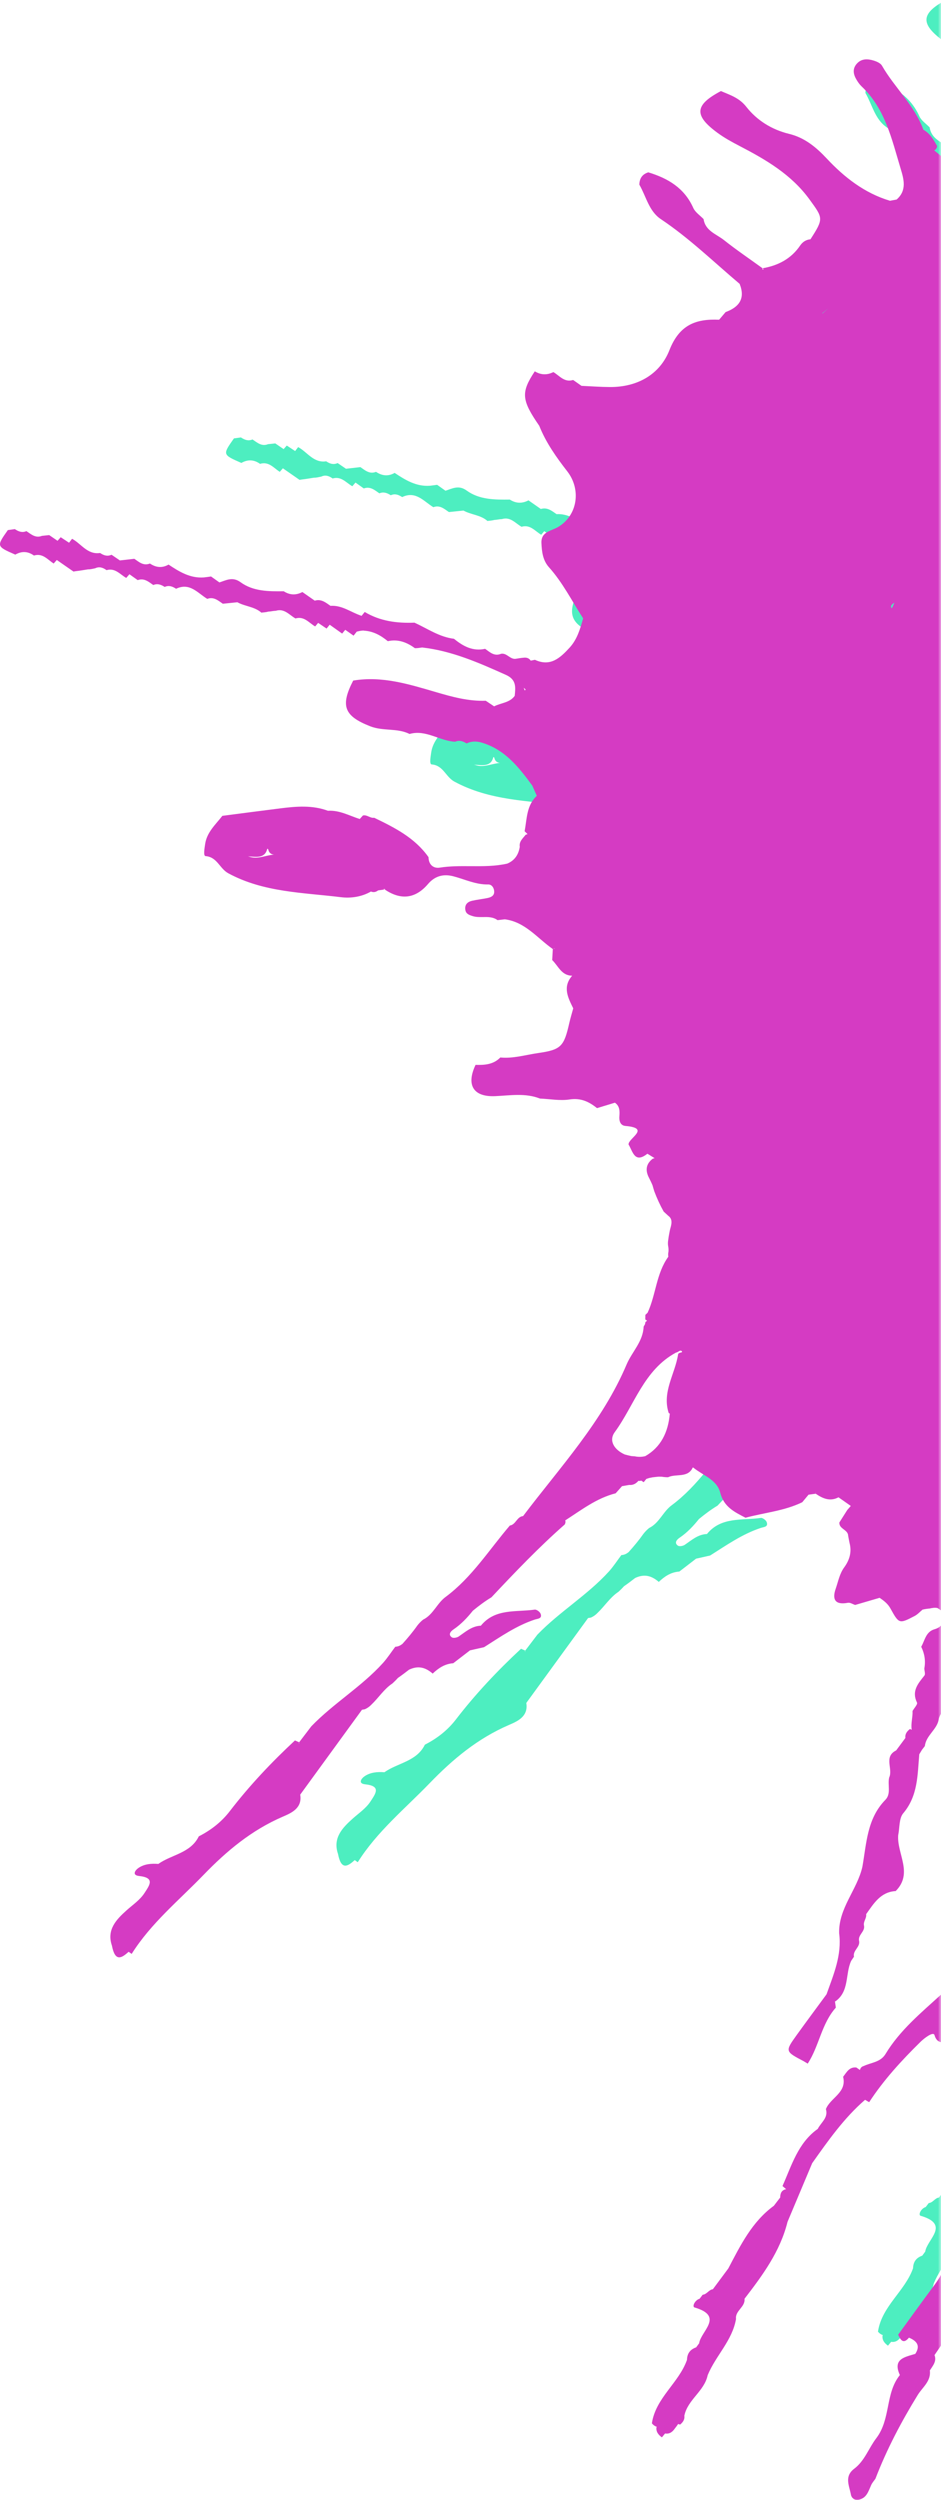<?xml version="1.0" encoding="UTF-8"?>
<svg width="154px" height="409px" viewBox="0 0 154 409" version="1.1" xmlns="http://www.w3.org/2000/svg" xmlns:xlink="http://www.w3.org/1999/xlink">
    <!-- Generator: Sketch 54.1 (76490) - https://sketchapp.com -->
    <title>Group Copy 2</title>
    <desc>Created with Sketch.</desc>
    <defs>
        <rect id="path-1" x="0" y="0" width="194" height="539"></rect>
    </defs>
    <g id="Page-1" stroke="none" stroke-width="1" fill="none" fill-rule="evenodd">
        <g id="Desktop-HD" transform="translate(-216, -27)">
            <g id="Group-Copy-2" transform="translate(176, -28)">
                <mask id="mask-2" fill="white">
                    <use xlink:href="#path-1"></use>
                </mask>
                <use id="Mask" fill-opacity="0" fill="#BDBDBD" xlink:href="#path-1"></use>
                <g id="Group" mask="url(#mask-2)">
                    <g transform="translate(40, 41)" id="Fill-389-Copy">
                        <path d="M191.853,327.679 L191.887,327.679 C192.123,328.128 192.445,328.499 192.909,328.743 L192.909,328.749 C192.151,328.629 191.485,328.459 191.853,327.679 M137.604,233.317 C140.835,228.899 142.357,223.133 147.64,220.291 C147.99,220.264 148.355,219.732 148.609,220.121 C148.757,220.356 147.99,220.211 147.965,220.635 C147.47,223.816 145.319,226.735 146.436,230.179 L146.616,230.29 C146.35,233.403 145.112,235.796 142.602,237.24 C142.098,237.361 141.544,237.404 140.878,237.268 L140.324,237.228 C139.962,237.157 139.606,237.058 139.247,236.968 C137.592,236.239 136.558,234.758 137.604,233.317 M127.788,154.15 L127.785,154.187 L127.475,154.271 L127.788,154.15 M122.703,111.528 L123.019,111.797 L122.892,111.988 L122.703,111.528 M308.745,34.788 C309.522,33.112 311.026,33.01 312.616,33.214 L313.053,32.933 C313.331,33.533 313.61,34.123 313.888,34.717 C313.755,36.337 313.625,37.954 313.492,39.574 L313.492,39.611 C312.226,41.488 312.709,43.247 313.684,45.09 C314.297,46.243 315.665,47.47 314.643,48.865 C313.709,50.132 312.118,49.675 310.744,49.492 C310.332,49.437 309.921,49.362 309.506,49.298 C309.113,49.378 308.717,49.403 308.318,49.464 C306.668,49.301 305.656,49.894 305.66,51.694 C305.777,52.355 305.192,52.902 305.35,53.567 C305.526,55.963 306.405,58.053 308.061,59.809 C307.925,61.439 307.782,63.068 307.64,64.701 C303.62,65.161 302.187,63.541 302.469,58.848 C302.014,57.113 301.302,55.456 300.77,53.747 C300.513,52.924 300.259,52.089 299.226,52.092 C298.341,52.092 297.685,52.618 297.211,53.354 C296.657,54.226 296.605,55.172 296.762,56.158 C297.069,56.718 297.128,57.219 297.059,57.688 C296.781,58.059 296.493,58.421 296.239,58.805 C295.224,60.354 294.079,60.081 292.851,59.114 C292.77,58.721 292.721,58.325 292.653,57.933 L292.65,57.927 C294.964,56.334 294.955,56.344 293.451,54.17 C293.234,53.855 293.207,53.41 293.095,53.026 L293.095,53.023 C293.179,51.616 292.971,50.203 293.086,48.797 L292.433,48.287 C292.47,47.591 292.158,47.068 291.641,46.648 L291.607,46.592 L291.588,46.558 L291.662,46.586 C293.067,46.292 293.785,45.229 294.318,44.069 C295.296,41.908 296.96,40.495 298.991,39.401 C303.391,40.288 306.761,39.055 308.745,34.788 M461.24,211.662 L461.24,211.666 L461.175,211.319 L461.565,211.319 L461.24,211.662 M426.849,271.262 L426.942,270.925 L426.849,271.262 M304.066,70.921 L303.967,71.196 L304.01,71.308 L303.549,70.538 C303.521,70.201 303.447,69.898 303.379,69.595 C303.642,70 303.855,70.46 304.066,70.921 M318.1,75.339 L317.902,75.806 L317.261,75.933 L317.261,75.936 L317.156,75.954 L317.24,75.794 C317.565,75.617 315.968,74.535 317.596,75.018 C317.917,75.11 318.227,75.194 318.527,75.191 L318.1,75.339 M172.574,49.43 C172.236,49.733 171.896,50.033 171.556,50.324 L171.621,50.197 C171.949,49.956 172.252,49.681 172.574,49.43 M419.5,134.645 L419.528,134.651 C419.89,134.688 419.964,135.087 419.927,135.547 C419.794,135.244 419.642,134.944 419.5,134.645 M424.925,160.983 L425.141,161.162 L425.017,161.434 L424.925,160.983 M201.564,55.75 L201.889,55.682 L201.564,55.75 M307.266,241.34 C308.318,241.804 307.965,242.419 307.34,243.065 C307.383,242.472 307.365,241.927 307.266,241.34 M310.701,106.513 C311.001,106.504 311.304,106.494 311.604,106.485 C311.317,106.575 311.013,106.59 310.701,106.513 M182.959,98.524 C182.727,98.277 182.746,97.995 183.377,97.606 C183.238,97.912 183.096,98.215 182.959,98.524 M322.974,208.064 L322.887,207.353 L322.974,208.064 M181.329,122.429 L181.39,121.879 L181.329,122.429 M341.152,142.958 L341.821,142.884 L341.152,142.958 M225.95,192.877 C226.275,192.426 226.572,191.919 226.842,191.359 C226.733,192.055 226.433,192.556 225.95,192.877 M259.094,122.12 C260.029,119.73 260.703,119.492 263.374,120.528 C261.703,120.948 260.363,121.443 259.094,122.12 M329.656,165.503 C328.786,165.862 327.904,166.261 327.133,166.65 C327.879,166.124 328.712,165.726 329.656,165.503 M256.637,129.215 L256.346,128.959 L256.386,128.903 L256.637,129.215 M273.323,128.708 L273.429,128.563 L274.212,128.622 C273.927,128.69 273.636,128.733 273.323,128.708 M396.695,207.838 L396.014,208.438 L396.695,207.838 M366.507,174.463 L366.993,174.488 L366.507,174.463 M218.115,162.445 C217.926,162.068 217.994,161.827 218.177,161.657 C218.622,162.272 218.978,162.721 219.3,163.027 C218.811,163.098 218.341,162.906 218.115,162.445 M350.606,234.195 L350.182,233.796 L350.606,234.195 M241.767,276.261 L242.111,276.635 L241.767,276.261 M251.874,291.024 L251.478,291.123 L251.71,290.906 L251.874,291.024 M301.51,71.434 L301.457,71.709 L301.346,71.311 L301.51,71.434 M320.984,53.978 C320.539,53.264 319.836,52.513 320.192,51.715 C320.523,50.967 321.043,51.168 321.569,51.372 C321.841,51.474 322.114,51.579 322.364,51.551 C325.88,51.183 328.012,52.368 328.006,56.232 C328.006,56.718 328.368,57.03 328.845,57.185 L328.114,57.237 L327.393,57.525 L327.025,57.654 L326.304,57.967 L326.029,58.245 L325.991,58.298 L326.022,58.205 C325.007,56.003 322.216,55.932 320.984,53.978 M77.339,139.131 L76.862,138.982 L77.339,139.131 M77.614,139.109 C78.92,139.183 80.362,139.505 80.743,137.851 L80.891,137.94 C80.997,138.5 81.331,138.775 81.835,138.828 C80.483,138.914 79.18,139.644 77.781,139.162 L77.602,139.115 L77.614,139.109 M440.577,85.325 C440.519,84.933 440.457,84.537 440.398,84.144 L440.237,84.178 L440.225,84.169 L440.398,84.144 C440.447,83.031 440.828,81.804 440.488,80.83 C439.59,78.292 440.726,76.925 442.71,75.664 C446.872,73.008 448.24,68.939 446.844,63.85 C447.154,63.72 447.352,63.498 447.348,63.102 L447.348,63.099 C447.253,62.425 446.528,62.097 446.445,61.426 C445.971,60.573 445.646,59.451 444.653,59.185 C441.639,58.356 439.488,55.818 436.396,55.187 C435.279,55.735 434.159,56.279 433.039,56.82 C428.483,59.581 423.498,60.765 418.209,60.857 C416.111,60.836 413.96,60.125 411.955,61.343 C410.782,62.768 408.396,62.459 407.579,64.394 C407.65,65.885 406.446,66.079 405.453,66.549 C402.603,67.891 400.344,69.873 398.929,72.761 L398.227,73.333 C397.769,73.41 397.484,73.169 397.271,72.826 C397.162,72.557 397.063,72.266 396.964,71.985 C396.46,70.791 397.357,69.672 397.348,68.497 C398.27,68.55 399.483,68.797 398.744,67.18 C397.936,65.418 396.692,63.986 394.693,63.445 L394.705,63.427 L394,63.699 L393.529,63.501 L393.492,63.532 C392.52,63.881 391.908,64.481 392.038,65.606 C392.31,66.321 392.579,67.035 392.852,67.746 L392.684,67.965 C392.065,69.802 390.899,71.369 390.19,73.153 L390.274,73.79 L390.233,73.756 L390.227,73.756 C389.825,73.778 389.432,73.803 389.033,73.824 L388.395,73.407 C388.42,72.322 387.609,71.824 386.885,71.264 C386.808,70.859 386.736,70.457 386.659,70.055 L386.65,70.037 L386.966,70.055 C389.859,66.71 388.247,63.315 387.216,59.933 C388.689,60.857 390.082,60.159 391.403,59.454 C393.105,58.557 394.755,57.583 396.633,57.089 C397.385,56.789 398.153,56.511 398.431,55.623 L398.23,55.419 C399.598,54.804 401.393,54.383 399.629,52.343 C399.177,52.021 398.725,51.694 398.273,51.369 C396.995,52.182 395.609,52.868 394.461,53.836 C391.796,56.084 388.847,57.75 385.489,58.699 C384.341,58.205 383.141,57.809 382.057,57.191 C379.755,55.889 377.363,55.552 374.816,56.201 C374.578,58.418 373.098,59.97 371.836,61.615 C369.335,64.88 368.391,64.92 365.349,62.039 C363.437,60.233 362.134,60.335 360.661,62.682 C359.918,63.869 359.265,65.053 358.102,65.866 C357.702,65.922 357.303,65.977 356.907,66.03 L356.963,66.2 L356.913,66.256 L356.907,66.03 C354.626,64.966 353.463,62.966 352.488,60.802 C353.466,59.234 353.076,57.998 351.621,56.953 C349.69,55.571 349.328,56.854 349.084,58.384 L349.087,58.393 L349.078,58.39 C348.759,58.805 348.434,59.225 348.103,59.642 L348.097,59.676 C348.762,61.386 350.702,62.193 351.185,64.033 C351.454,65.804 350.656,66.682 348.904,66.682 C345.383,66.685 343.083,68.924 340.734,71.085 C339.509,71.904 338.123,72.167 336.683,72.247 C336.006,71.774 335.266,71.369 334.666,70.819 C332.732,69.029 333.131,66.512 332.858,64.265 C332.639,62.484 334.202,61.726 335.538,60.994 C335.767,59.843 334.146,59.145 334.796,57.896 C336.188,55.184 336.38,51.929 338.584,49.585 C339.032,49.044 339.271,48.457 338.98,47.752 C339.809,46.623 340.638,45.492 341.465,44.366 C343.628,42.449 346.444,41.006 346.429,37.518 C346.364,37.129 346.299,36.742 346.231,36.352 C343.34,34.627 343.074,34.544 341.666,36.989 C340.208,39.515 339.122,42.255 337.875,44.901 L337.878,44.901 L337.875,44.901 C336.875,46.243 335.879,47.588 334.876,48.933 C334.26,48.852 333.648,48.772 333.032,48.692 L332.36,48.138 L331.683,47.749 C331.082,48.518 330.485,49.285 329.891,50.052 L329.433,49.424 C328.046,48.939 327.13,47.56 325.567,47.412 C322.807,46.892 320.7,45.498 319.493,42.895 L319.36,42.919 L319.366,42.907 L319.493,42.895 C319.855,42.313 320.056,41.701 319.799,41.012 L319.657,41.086 L319.573,41.015 L319.799,41.012 C320.112,40.567 320.421,40.121 320.734,39.676 C321.965,37.666 323.986,35.981 323.358,33.224 C322.77,30.688 322.179,28.15 321.591,25.621 C322.015,22.174 322.835,18.612 318.911,16.433 C315.887,17.239 316.469,19.679 316.491,21.828 C316.509,23.38 317.478,24.978 314.984,25.912 C313.542,26.456 312.483,27.757 310.707,26.892 C310.274,26.682 309.63,26.907 309.082,26.929 C308.457,26.83 307.832,26.728 307.204,26.626 C305.514,25.3 306.282,23.596 306.455,21.957 C306.656,20.028 307.569,18.152 306.894,16.16 C306.152,13.975 303.36,13.078 302.419,14.964 C300.878,18.056 297.623,20.733 299,24.87 L299.476,25.188 C300.303,28.441 298.697,30.024 295.67,31.158 C293.983,31.795 292.182,31.514 290.579,32.191 C290.514,31.82 290.443,31.44 290.381,31.063 C291.585,29.217 290.307,27.523 290.078,25.763 L290.592,25.408 C290.61,23.707 292.188,22.665 292.424,21.055 L292.427,21.048 C292.247,20.371 292.857,19.846 292.78,19.187 C293.166,15.891 295.812,13.672 296.843,10.682 C296.561,10.122 296.283,9.563 296.004,9.003 C296.113,8.168 296.063,7.364 295.59,6.635 L295.849,6.304 L296.094,5.958 C294.698,4.514 292.959,4.165 291.043,4.347 C288.425,7.126 288.091,10.169 289.663,13.635 C290.31,15.072 291.409,16.652 290.226,18.39 C290.329,19.697 288.744,20.282 288.859,21.59 L288.856,21.608 C288.961,22.835 287.831,23.441 287.444,24.415 C287.339,24.279 287.16,24.261 286.875,24.394 C285.504,25.225 283,24.007 282.629,26.737 C282.601,26.969 281.948,27.145 281.565,27.275 C278.621,28.258 276.885,27.102 276.149,23.955 C275.613,21.654 276.715,19.187 275.369,16.998 C276.124,12.781 279.528,10.246 281.747,6.963 C283.26,5.574 283.044,3.688 283.208,1.917 C282.36,1.277 281.509,0.637 280.658,0 C277.575,1.41 276.047,3.744 276.353,7.179 C274.942,10.373 274.205,13.842 272.429,16.881 C272.841,18.281 271.293,19.694 272.445,21.089 C269.399,23.698 267.085,26.935 264.745,30.144 C262.734,30.846 260.806,31.1 259.255,29.18 L259.252,29.18 L259.165,28.793 L258.454,28.595 C257.72,28.008 256.86,27.526 256.29,26.805 C255.52,25.844 254.731,25.933 253.796,26.345 C253.508,26.815 253.224,27.284 252.927,27.757 C254.4,29.545 254.898,31.477 253.756,33.635 C252.744,33.539 251.747,33.137 250.723,33.542 L250.002,33.063 C248.257,31.999 247.019,30.426 245.769,28.861 L246.251,28.175 C245.62,28.07 245.456,28.299 245.759,28.858 C244.361,29.223 244.46,30.716 243.711,31.573 C243.386,31.999 243.061,32.423 242.736,32.853 C240.186,32.67 238.493,31.155 237.017,29.248 C235.924,27.835 234.795,26.413 232.697,26.601 L232.691,26.604 C230.605,26.141 229.809,27.739 228.822,29.034 C226.591,29.22 225.944,27.238 224.722,26.048 C224.251,25.773 223.66,25.173 223.339,25.29 C222.311,25.667 223.428,26.338 223.298,26.91 C223.209,27.303 223.224,27.72 223.199,28.129 C224.056,29.807 224.92,31.486 225.777,33.165 C224.273,36.312 221.636,36.056 218.885,35.456 C217.093,34.126 215.299,32.797 213.497,31.464 L213.343,30.658 C212.95,30.086 212.448,29.616 212.018,29.078 L211.48,28.271 C211.248,27.872 211.053,27.461 210.889,27.034 L210.759,26.598 C210.688,26.304 210.604,26.014 210.493,25.736 C210.369,25.454 210.223,25.185 210.044,24.935 C209.781,24.564 209.546,24.174 209.351,23.76 C209.255,23.469 209.177,23.172 209.094,22.873 C209.013,22.403 208.958,21.923 208.886,21.45 C208.849,21.123 208.809,20.798 208.744,20.473 L208.735,20.217 C208.862,19.62 208.803,19.026 208.654,18.433 L208.636,17.975 C208.654,17.638 208.654,17.295 208.633,16.955 C208.608,16.612 208.555,16.272 208.469,15.935 L208.156,15.134 C208.209,14.778 208.261,14.423 208.314,14.067 L207.59,13.52 L207.46,13.004 L207.324,12.756 C207.698,12.296 207.37,11.73 207.259,11.195 L207.256,11.207 C206.259,10.583 205.513,9.39 204.056,9.841 L204.053,9.841 C201.883,9.594 200.812,10.534 201.162,12.719 C201.422,14.327 201.252,16.123 202.731,17.335 C202.555,18.356 202.969,19.163 203.499,20.031 C204.501,21.664 205.371,23.395 205.278,25.42 L205.278,25.426 C205.374,25.989 205.656,26.326 206.141,26.406 L206.123,26.635 L206.176,27.04 L205.69,27.782 L206.34,28.308 L206.411,28.858 L206.528,29.408 C206.621,29.702 206.764,29.971 206.918,30.237 C206.179,31.273 205.26,32.206 204.993,33.524 C204.696,34.949 203.721,35.187 202.481,34.977 C201.914,35.239 201.348,35.505 200.785,35.768 C200.401,35.799 200.014,35.83 199.63,35.861 C197.232,32.89 193.8,30.716 192.639,26.79 L192.011,26.267 C191.454,25.853 191.061,25.346 191.098,24.604 C190.699,24.273 190.297,23.939 189.895,23.605 C190.154,23.46 190.337,23.25 190.359,22.891 C189.795,21.846 189.195,20.829 188.112,20.223 C186.664,16.213 183.411,13.362 181.341,9.745 C181.106,9.331 180.471,9.059 179.964,8.904 C178.992,8.607 177.989,8.567 177.228,9.414 C176.442,10.292 176.668,11.226 177.222,12.126 C177.439,12.484 177.692,12.837 177.992,13.124 C181.87,16.776 182.941,21.769 184.386,26.567 C184.915,28.308 185.451,30.144 183.739,31.644 C183.374,31.715 183.009,31.78 182.644,31.848 C178.491,30.602 175.176,28.011 172.311,24.944 C170.516,23.03 168.653,21.509 166.118,20.897 C163.284,20.204 160.873,18.686 159.143,16.482 C157.979,14.995 156.494,14.553 154.984,13.9 C150.679,16.17 150.53,17.873 154.411,20.724 C155.535,21.549 156.748,22.217 157.998,22.866 C162.315,25.108 166.496,27.529 169.473,31.622 C171.698,34.692 171.843,34.729 169.634,38.152 C168.897,38.211 168.343,38.594 167.944,39.178 C166.462,41.355 164.333,42.452 161.798,42.891 L161.993,43.074 L161.764,43.092 L161.795,42.891 C159.681,41.358 157.512,39.893 155.47,38.272 C154.225,37.292 152.431,36.776 152.146,34.847 C151.57,34.247 150.778,33.734 150.456,33.013 C149.008,29.767 146.328,28.175 143.116,27.201 L143.125,27.189 C142.128,27.485 141.658,28.172 141.633,29.192 L141.636,29.22 C142.747,31.137 143.193,33.542 145.143,34.847 C149.797,37.957 153.792,41.853 158.044,45.442 C159.007,47.838 157.973,49.245 155.748,50.061 C155.395,50.475 155.039,50.893 154.687,51.31 C150.859,51.14 148.185,52.154 146.56,56.279 C144.997,60.27 141.311,62.354 136.793,62.323 C135.249,62.314 133.708,62.196 132.164,62.128 C131.709,61.81 131.251,61.485 130.796,61.167 C129.369,61.621 128.577,60.474 127.565,59.877 C126.528,60.388 125.516,60.366 124.523,59.751 C122.233,63.207 122.332,64.438 125.253,68.667 C126.349,71.425 128.045,73.812 129.849,76.134 C132.145,79.105 131.517,83.316 128.373,85.199 C127.206,85.9 125.516,85.965 125.609,87.861 C125.671,89.264 125.832,90.683 126.838,91.806 C129.1,94.325 130.604,97.358 132.436,100.169 C131.947,101.882 131.474,103.594 130.217,104.964 C128.676,106.643 127.085,108.124 124.554,106.955 L124.569,106.943 L123.858,107.091 C123.607,106.708 123.22,106.538 122.679,106.609 C122.279,106.64 121.889,106.708 121.496,106.77 L121.503,106.77 L121.493,106.77 L121.496,106.77 C120.998,106.881 120.614,106.627 120.228,106.371 C119.838,106.111 119.445,105.851 118.934,105.981 L118.953,105.987 C117.873,106.405 117.161,105.697 116.396,105.153 C114.376,105.601 112.782,104.729 111.299,103.511 C108.901,103.223 106.955,101.841 104.832,100.874 C101.969,100.985 99.202,100.633 96.69,99.124 L96.179,99.754 L96.179,99.758 C94.48,99.217 93.004,97.986 91.088,98.122 C90.312,97.587 89.569,96.953 88.51,97.275 C87.836,96.802 87.161,96.335 86.487,95.862 C85.444,96.412 84.425,96.378 83.435,95.735 C80.966,95.766 78.447,95.769 76.364,94.254 C75.076,93.317 74.052,93.917 72.907,94.291 C72.455,93.973 72.007,93.651 71.555,93.33 L71.57,93.314 C71.168,93.367 70.772,93.435 70.373,93.472 L70.37,93.472 C68.126,93.639 66.343,92.541 64.586,91.37 C63.533,91.976 62.521,91.861 61.537,91.197 C60.479,91.623 59.755,90.955 58.984,90.424 C58.198,90.513 57.409,90.603 56.62,90.693 C56.165,90.383 55.71,90.074 55.255,89.762 C54.565,90.08 53.962,89.867 53.383,89.474 C51.303,89.787 50.307,87.96 48.794,87.15 L48.302,87.796 C47.847,87.496 47.395,87.196 46.934,86.896 L46.417,87.48 C45.965,87.168 45.507,86.856 45.055,86.547 C44.662,86.587 44.269,86.627 43.87,86.67 C42.815,87.091 42.094,86.411 41.323,85.897 C40.63,86.2 40.036,85.965 39.46,85.588 L39.469,85.563 C39.073,85.613 38.674,85.678 38.272,85.73 L38.275,85.74 C36.409,88.389 36.409,88.389 39.503,89.743 C40.552,89.141 41.568,89.184 42.555,89.892 C43.984,89.453 44.786,90.56 45.786,91.2 L46.296,90.618 C47.203,91.246 48.113,91.877 49.016,92.507 L49.019,92.514 C49.409,92.433 49.812,92.409 50.205,92.341 L50.202,92.344 C50.598,92.276 50.991,92.217 51.387,92.155 L51.384,92.152 C51.792,92.17 52.179,92.053 52.566,91.979 L52.569,91.982 C53.265,91.642 53.866,91.877 54.438,92.285 C55.843,91.867 56.645,92.984 57.66,93.556 L58.18,92.953 C58.631,93.271 59.083,93.596 59.538,93.917 C60.59,93.528 61.318,94.186 62.088,94.718 C62.772,94.421 63.376,94.656 63.951,95.03 C64.644,94.709 65.242,94.953 65.817,95.33 C68.049,94.254 69.348,96.029 70.92,96.984 C71.976,96.585 72.7,97.259 73.467,97.779 C74.266,97.695 75.058,97.615 75.85,97.535 L75.856,97.538 C77.097,98.224 78.626,98.243 79.743,99.207 L79.728,99.238 C80.136,99.195 80.545,99.173 80.941,99.059 L80.916,99.065 C81.315,99.056 81.708,98.938 82.111,98.932 L82.126,98.935 C83.534,98.493 84.339,99.612 85.354,100.187 C86.771,99.767 87.563,100.901 88.575,101.495 L89.067,100.908 C89.529,101.22 89.987,101.532 90.445,101.841 L90.955,101.211 C91.639,101.699 92.317,102.178 92.995,102.661 L93.505,102.042 C93.957,102.364 94.412,102.682 94.864,103.001 L95.377,102.352 L95.365,102.345 C95.755,102.256 96.145,102.154 96.547,102.169 L96.553,102.185 C98.079,102.262 99.326,102.964 100.468,103.904 C102.133,103.539 103.563,104.071 104.881,105.038 L104.869,105.051 C105.271,105.063 105.664,104.992 106.057,104.939 L106.082,104.933 C110.962,105.487 115.369,107.434 119.791,109.416 C121.549,110.201 121.373,111.454 121.233,112.851 C120.404,113.998 118.987,113.983 117.866,114.567 C117.408,114.261 116.953,113.952 116.495,113.649 C113.664,113.751 111.002,113.015 108.313,112.226 C103.916,110.94 99.503,109.555 94.802,110.35 C92.639,114.536 93.363,116.168 97.599,117.832 C99.716,118.657 102.009,118.079 104.027,119.084 C106.716,118.326 108.951,120.243 111.491,120.355 C112.175,120.052 112.776,120.271 113.357,120.633 C114.156,120.25 114.96,120.246 115.808,120.494 C119.633,121.607 121.908,124.532 124.114,127.534 C124.359,128.093 124.607,128.647 124.854,129.203 C123.149,130.774 123.248,132.969 122.855,134.997 L123.335,135.47 L123.025,135.575 C122.564,136.172 121.917,136.676 122.066,137.563 L122.066,137.535 C121.868,138.815 121.243,139.777 120.02,140.293 L120.02,140.293 C118.043,140.741 116.04,140.726 114.038,140.714 C112.349,140.701 110.656,140.689 108.978,140.952 C107.932,141.122 107.143,140.466 107.131,139.242 C104.906,136.085 101.607,134.413 98.259,132.805 L98.268,132.786 C97.937,132.854 97.646,132.728 97.352,132.601 C97.045,132.468 96.739,132.332 96.389,132.425 L95.873,133 L95.876,133 C94.167,132.456 92.555,131.531 90.67,131.649 L90.667,131.652 L90.667,131.649 C88.111,130.703 85.493,130.928 82.875,131.256 C79.709,131.652 76.55,132.072 73.39,132.48 C72.276,133.915 70.852,135.155 70.571,137.102 C70.469,137.801 70.246,139.041 70.645,139.069 C72.545,139.211 72.938,141.106 74.359,141.876 C80.152,145.014 86.551,145.02 92.793,145.79 C94.396,145.988 96.179,145.747 97.708,144.863 L97.698,144.832 L97.72,144.847 L97.708,144.863 C98.132,145.039 98.515,144.959 98.865,144.686 L98.887,144.683 L98.943,144.668 C99.283,144.622 99.626,144.572 99.964,144.529 L99.695,144.442 L100.013,144.442 L99.964,144.529 C102.585,146.303 104.971,146.059 107.041,143.641 C108.183,142.3 109.588,141.947 111.207,142.374 C113.094,142.865 114.877,143.756 116.91,143.706 C117.489,143.694 117.876,144.291 117.879,144.9 C117.882,145.58 117.328,145.815 116.762,145.929 C115.941,146.099 115.094,146.186 114.273,146.371 C113.518,146.548 113.023,146.99 113.156,147.862 C113.252,148.526 113.769,148.693 114.326,148.876 C114.877,149.055 115.459,149.049 116.04,149.04 C116.867,149.024 117.693,149.012 118.426,149.547 C118.826,149.5 119.219,149.454 119.618,149.408 C122.969,149.843 124.941,152.505 127.469,154.274 C127.438,154.877 127.404,155.48 127.373,156.079 C128.373,157.047 128.89,158.624 130.638,158.636 C129.029,160.47 129.951,162.223 130.814,163.976 C130.598,164.773 130.353,165.571 130.168,166.375 C129.301,170.221 128.825,170.75 125.074,171.288 C123.019,171.584 120.995,172.218 118.881,172.014 C117.755,173.171 116.31,173.269 114.827,173.223 C113.265,176.525 114.453,178.504 118.055,178.34 C120.518,178.229 122.973,177.796 125.371,178.736 C126.989,178.804 128.645,179.125 130.211,178.884 C132.052,178.603 133.398,179.246 134.704,180.303 C135.682,180.006 136.657,179.706 137.635,179.41 C138.437,179.972 138.43,180.776 138.365,181.642 C138.303,182.375 138.511,183.144 139.356,183.216 C143.54,183.577 139.826,185.216 139.863,186.242 C140.566,187.405 140.857,189.414 142.949,187.76 C143.342,188.005 143.735,188.243 144.128,188.484 L143.818,188.58 C142.8,189.359 142.583,190.33 143.109,191.492 C143.345,191.959 143.58,192.432 143.784,192.914 C143.88,193.245 143.973,193.576 144.078,193.907 C144.508,195.051 145.013,196.154 145.61,197.221 L146.365,197.917 C146.984,198.368 146.956,198.98 146.801,199.626 C146.715,199.942 146.625,200.257 146.569,200.585 C146.476,201.052 146.396,201.525 146.34,201.998 C146.3,202.301 146.297,202.601 146.353,202.904 C146.408,203.194 146.424,203.482 146.399,203.776 C146.337,204.051 146.331,204.329 146.374,204.613 L146.381,204.604 L146.374,204.62 L146.374,204.613 C144.388,207.35 144.36,210.815 142.983,213.777 L142.617,214.127 L142.605,214.875 L142.896,215.082 L142.627,215.308 L142.565,215.645 L142.333,216.05 C142.246,218.464 140.47,220.125 139.575,222.174 C135.596,231.61 128.657,239.034 122.598,247.057 L122.632,247.047 C121.583,247.112 121.431,248.454 120.438,248.593 C117.043,252.563 114.233,257.064 109.959,260.249 C108.511,261.294 107.908,263.177 106.234,263.996 C105.887,264.277 105.577,264.596 105.302,264.948 C104.553,266.009 103.73,266.995 102.87,267.947 C102.551,268.201 102.189,268.402 101.687,268.427 C101.016,269.317 100.409,270.266 99.667,271.092 C96.148,274.975 91.58,277.677 87.947,281.443 C87.285,282.318 86.62,283.186 85.957,284.055 L85.951,284.265 L85.902,284.238 L85.899,284.238 L85.957,284.055 L85.27,283.752 C81.421,287.332 77.821,291.145 74.612,295.318 C73.244,297.099 71.521,298.432 69.534,299.446 C68.182,302.207 65.09,302.411 62.911,303.957 C61.773,303.867 60.649,303.957 59.69,304.594 C59.133,304.965 58.532,305.802 59.773,305.932 C62.407,306.21 61.482,307.429 60.662,308.693 C59.894,309.883 58.715,310.644 57.685,311.575 C56.029,313.062 54.429,314.722 55.317,317.322 C55.843,320.074 56.929,319.338 58.053,318.33 L58.548,318.679 C61.701,313.662 66.26,309.945 70.314,305.75 C74.126,301.805 78.187,298.426 83.262,296.234 C84.627,295.643 86.508,294.87 86.131,292.616 L86.134,292.619 C89.504,287.988 92.874,283.353 96.244,278.728 L96.714,278.651 C97.117,278.468 97.469,278.227 97.773,277.906 C98.964,276.777 99.84,275.343 101.229,274.424 C101.539,274.137 101.842,273.843 102.118,273.528 C102.746,273.095 103.349,272.637 103.947,272.174 C105.107,271.639 106.339,271.531 107.812,272.817 C108.762,271.911 109.811,271.212 111.176,271.123 C112.092,270.418 113.008,269.716 113.918,269.014 C114.685,268.844 115.453,268.671 116.217,268.498 C118.888,266.81 121.478,264.985 124.52,263.978 C124.984,263.823 125.786,263.842 125.467,263.013 C125.349,262.707 124.808,262.311 124.52,262.348 C121.453,262.793 118.037,262.11 115.697,264.979 C114.215,265.035 113.187,265.987 112.055,266.754 C111.764,266.949 111.17,267.048 110.937,266.881 C110.244,266.38 110.876,265.82 111.21,265.595 C112.469,264.744 113.469,263.675 114.385,262.531 C115.353,261.736 116.35,260.982 117.427,260.336 C121.289,256.227 125.185,252.142 129.437,248.405 C129.577,248.095 129.564,247.904 129.496,247.755 C132.136,246.064 134.63,244.107 137.756,243.319 C138.102,242.932 138.452,242.54 138.796,242.153 C139.192,242.085 139.582,242.017 139.978,241.949 C140.631,242.014 141.092,241.717 141.482,241.278 L141.754,241.294 L141.934,241.235 L142.345,241.504 L142.775,240.966 L143.261,240.811 L143.762,240.709 C144.1,240.663 144.437,240.632 144.774,240.598 L145.285,240.604 C145.632,240.66 145.981,240.697 146.334,240.691 C147.637,240.063 149.584,240.867 150.376,239.092 L150.465,239.117 C152.031,240.391 154.328,241.08 154.866,243.21 C155.46,245.557 157.203,246.383 159.01,247.316 C162.108,246.478 165.357,246.209 168.294,244.781 C168.634,244.367 168.984,243.956 169.324,243.544 C169.714,243.489 170.107,243.436 170.494,243.387 L170.479,243.18 L170.5,243.176 L170.494,243.387 C171.642,244.169 172.831,244.71 174.223,243.974 L174.226,243.974 C174.898,244.444 175.569,244.917 176.238,245.387 L175.656,246.055 C175.223,246.735 174.796,247.412 174.366,248.092 C174.297,249.184 175.805,249.242 175.808,250.29 L175.811,250.29 C175.876,250.686 175.962,251.076 176.037,251.468 C176.427,252.937 176.018,254.26 175.164,255.429 C174.387,256.489 174.183,257.745 173.768,258.926 C173.14,260.737 173.716,261.619 175.767,261.232 C176.126,261.164 176.55,261.458 176.95,261.588 C178.283,261.198 179.62,260.809 180.954,260.416 C181.647,260.889 182.288,261.374 182.721,262.153 C184.129,264.704 184.166,264.704 186.688,263.39 C187.171,263.14 187.558,262.701 187.982,262.348 C188.372,262.259 188.771,262.194 189.17,262.169 L189.152,262.169 C189.566,262.07 189.987,262.002 190.418,262.085 L191.018,262.481 L191.668,262.96 C191.603,264.154 191.269,265.19 189.969,265.551 C188.502,265.962 188.372,267.369 187.762,268.427 C188.316,269.555 188.505,270.736 188.27,271.976 C188.282,272.368 188.474,272.903 188.288,273.135 C187.242,274.449 186.153,275.67 187.075,277.566 C187.208,277.835 186.605,278.468 186.342,278.935 C186.394,279.952 186.045,280.954 186.203,281.981 L186.206,282.012 L185.921,281.876 C185.448,282.25 185.085,282.682 185.175,283.344 C184.671,284.024 184.166,284.704 183.662,285.385 C181.573,286.42 183.182,288.405 182.523,289.806 C182.22,291.018 182.882,292.465 181.898,293.47 C178.89,296.54 178.816,300.574 178.135,304.417 C177.29,308.186 174.223,311.179 174.331,315.282 L174.328,315.279 C174.805,318.856 173.419,322.046 172.267,325.286 C170.63,327.519 168.978,329.735 167.365,331.977 C165.468,334.623 165.487,334.636 168.517,336.228 L169.188,336.63 C171.07,333.752 171.429,330.106 173.79,327.469 C173.744,327.123 173.694,326.777 173.644,326.43 L173.716,326.443 C176.034,324.801 175.306,321.972 176.297,319.817 L176.758,319.134 C176.535,318.12 177.773,317.591 177.603,316.589 L177.603,316.599 C177.333,315.582 178.602,315.047 178.401,314.051 L178.398,314.045 C178.249,313.371 178.862,312.839 178.751,312.174 C179.992,310.443 181.1,308.539 183.585,308.396 C186.487,305.475 183.77,302.303 183.993,299.263 C184.247,298.045 184.114,296.499 184.822,295.668 C187.246,292.799 187.15,289.385 187.444,286.022 L187.444,286.018 L187.868,285.317 L187.861,285.317 L187.864,285.314 L188.36,284.67 C188.551,282.914 190.356,281.984 190.628,280.305 C190.86,278.861 192.862,277.89 192.163,276.215 L192.367,275.785 C192.463,274.761 193.06,273.985 193.642,273.206 C194.781,272.393 195.193,270.99 195.781,269.725 C195.784,270.17 195.954,270.671 196.468,271.299 C197.863,273.005 198.306,273.853 196.177,275.077 C195.078,275.704 195.378,277.062 195.27,278.153 C195.211,279.26 195.152,280.367 195.081,281.471 C195.05,282.021 195.016,282.732 195.638,282.815 C196.099,282.877 196.666,282.482 197.127,282.194 C197.916,281.702 197.888,280.756 198.194,280.002 C199.24,277.417 200.571,275.003 202.31,272.814 C205.083,271.243 207.844,270.21 210.774,272.566 C211.446,273.107 212.38,272.823 213.154,272.424 C213.723,272.842 214.138,273.296 213.832,274.106 C212.538,277.491 212.551,277.498 215.348,279.288 C214.027,280.509 212.736,281.761 211.378,282.936 C210.353,283.823 209.233,283.842 207.874,283.499 C206.352,283.115 204.418,281.928 203.183,283.449 C201.611,285.378 204.217,286.572 204.662,288.201 C204.569,289.719 203.861,290.956 202.886,292.072 C202.456,292.984 200.834,293.077 200.958,294.088 C201.072,295.031 201.735,295.003 202.434,294.975 C202.908,294.957 203.397,294.938 203.752,295.216 C204.526,295.822 204.966,294.972 205.365,294.434 C205.981,293.624 206.578,292.802 207.175,291.979 L207.203,291.985 C207.568,291.964 207.93,291.911 208.292,291.837 C208.695,291.772 209.1,291.707 209.499,291.645 C210.434,292.551 211.563,293.772 210.951,294.901 C209.629,297.343 209.072,300.336 206.822,302.139 C203.39,304.893 201.419,308.897 198.077,311.748 C196.635,312.981 195.341,314.518 193.97,315.912 C193.317,316.577 193.169,317.696 194.41,317.743 C197.662,317.86 196.663,319.254 195.508,320.816 C194.92,321.61 194.348,322.408 193.769,323.203 L193.249,323.778 L192.571,323.376 C192.052,324.037 191.615,324.786 191.002,325.339 C187.713,328.335 184.262,331.176 181.92,335.053 C181.1,336.414 179.571,336.441 178.336,337.026 C177.992,337.122 177.81,337.35 177.733,337.669 L177.151,337.267 C175.978,337.128 175.554,338.058 174.981,338.782 C175.625,341.388 172.899,342.198 172.162,344.069 C172.592,345.503 171.348,346.255 170.835,347.303 C167.585,349.609 166.567,353.282 165.057,356.658 L165.648,357.165 L165.651,357.174 C164.952,357.304 164.682,357.802 164.685,358.532 C164.339,358.983 163.992,359.435 163.643,359.889 C160.056,362.505 158.177,366.366 156.191,370.141 C155.346,371.273 154.507,372.407 153.665,373.542 C152.991,373.622 152.684,374.383 151.994,374.442 L151.496,375.094 C150.713,375.323 150.227,376.396 150.673,376.526 C155.575,377.963 151.703,380.387 151.419,382.384 L150.927,383.052 C149.939,383.386 149.45,384.076 149.429,385.108 L149.429,385.099 C148.098,388.88 144.307,391.301 143.685,395.478 C143.948,395.806 144.224,395.96 144.499,396.056 L144.431,396.133 C144.347,396.888 144.762,397.367 145.322,397.778 L145.845,397.141 C146.613,397.268 147.092,396.847 147.485,396.269 L147.739,395.939 L147.977,395.595 L147.971,395.586 L148.309,395.688 C148.751,395.305 149.088,394.872 148.996,394.238 L148.996,394.25 C149.525,391.601 152.279,390.234 152.817,387.594 L152.817,387.603 C154.123,384.419 156.847,381.952 157.453,378.415 C157.277,377.045 158.994,376.461 158.846,375.1 C161.807,371.251 164.685,367.352 165.883,362.517 C167.226,359.317 168.572,356.117 169.919,352.917 C172.53,349.235 175.121,345.534 178.574,342.548 L179.243,342.94 C181.623,339.295 184.55,336.107 187.642,333.071 C188.295,332.428 189.752,331.334 189.935,331.961 C190.303,333.241 191.129,333.189 191.918,333.133 C192.482,333.096 193.029,333.059 193.379,333.501 C193.107,333.962 192.834,334.422 192.565,334.883 C193.008,335.557 193.178,336.534 194.23,336.562 C195.14,336.593 195.753,336.015 196.325,335.365 C198.197,333.238 199.324,330.672 200.565,328.174 C202.168,326.579 202.886,324.653 202.765,322.399 L202.747,321.83 C201.481,319.907 202.719,318.565 203.725,317.072 C204.613,315.745 206.343,315.251 207.101,313.838 L207.364,313.856 C207.772,315.003 208.178,316.144 207.927,317.415 L208.085,317.937 C207.896,320.371 206.841,322.448 205.467,324.402 C204.727,325.382 204.709,326.396 205.3,327.444 L205.3,327.441 C204.764,329.844 202.378,330.898 201.298,332.904 L201.301,332.911 C201.592,333.677 201.896,334.438 202.1,335.233 C202.255,335.727 202.248,336.237 202.224,336.747 L202.217,337.078 C201.729,337.292 201.481,337.681 201.558,338.309 C201.141,339.79 200.788,341.295 200.293,342.752 C199.231,345.88 197.356,348.768 197.566,352.262 L197.155,352.923 C196.495,354.97 195.722,356.98 195.332,359.098 C195.214,359.326 195.149,359.577 195.183,359.874 C194.478,361.138 192.998,362.038 193.342,363.791 L193.342,363.797 L192.875,364.471 C192.38,365.157 191.887,365.837 191.392,366.521 C191.488,367.312 191.584,368.101 191.683,368.895 L191.683,368.898 C191.559,370.481 190.749,371.736 189.836,372.97 C187.858,375.626 185.93,378.313 183.984,380.984 C184.389,381.822 184.81,382.601 185.757,381.463 C187.01,381.995 187.688,382.749 186.791,384.116 C185.092,384.644 183.043,384.92 184.268,387.582 C181.848,390.574 182.814,394.773 180.4,397.926 C179.178,399.525 178.512,401.621 176.792,402.913 C175.136,404.159 175.987,405.684 176.253,407.131 C176.358,407.709 176.844,408.092 177.488,407.981 C178.819,407.755 179.116,406.605 179.571,405.588 C179.738,405.211 180.032,404.889 180.27,404.546 C182.115,399.748 184.497,395.224 187.187,390.85 C187.973,389.57 189.396,388.599 189.177,386.824 C189.662,386.048 190.34,385.337 189.932,384.298 L189.947,384.304 C190.418,383.618 190.882,382.932 191.346,382.251 C192.605,377.938 195.514,374.807 198.764,371.916 C203.759,367.696 207.717,362.474 212.284,357.839 C213.562,356.547 215.302,355.081 214.076,352.756 C212.21,355.19 208.967,356.108 207.392,358.9 C206.358,360.727 204.87,362.192 203.14,363.389 C200.936,364.916 199.308,366.963 197.842,369.164 L197.835,369.161 C197.445,369.22 197.062,369.279 196.672,369.35 C194.53,368.923 194.781,367.689 195.719,366.335 C196.901,364.622 198.321,363.03 197.78,360.699 C198.736,358.643 201.193,357.403 201.048,354.738 C201.153,354.117 201.255,353.492 201.36,352.871 C202.18,349.628 202.601,346.282 204.164,343.24 C204.845,341.926 205.476,340.529 205.3,338.955 L205.3,338.958 C205.906,337.947 207.023,337.143 206.606,335.718 C208.388,333.501 208.75,330.74 209.561,328.149 C209.858,327.741 210.084,327.278 210.069,326.712 C211.347,324.752 211.795,322.355 213.423,320.562 C214.092,319.83 213.68,319.013 213.046,318.364 C214.268,314.036 217.264,311.003 220.529,308.171 C225.031,306.356 229.624,304.804 234.337,303.635 C234.801,304.117 235.708,304.665 235.646,305.073 C235.358,307.157 234.742,309.231 238.109,307.342 C238.815,306.94 239.35,307.617 239.737,308.211 C240.325,309.126 240.907,310.044 241.495,310.962 C240.78,312.981 239.7,314.92 240.013,317.186 C239.527,317.981 238.83,318.704 239.214,319.762 L238.809,320.476 C237.921,321.818 238.057,323.354 237.871,324.857 C237.379,328.814 236.881,332.796 234.591,336.247 C234.913,336.945 234.643,337.542 234.25,338.111 C234.875,339.505 232.944,340.451 233.588,341.846 C232.765,344.032 232,346.22 232.787,348.595 C231.908,350.843 231.604,353.134 232.149,355.505 C231.892,355.864 231.92,356.185 232.276,356.463 L232.319,356.652 C231.942,357.49 232.192,358.253 232.607,358.995 L232.613,358.992 L232.607,358.999 C232.245,360.585 232.981,361.327 234.504,361.559 C235.822,361.759 236.974,361.673 237.837,360.461 C239.715,357.836 240.164,354.884 239.957,351.761 C240.83,350.203 240.548,348.511 240.523,346.848 C241.322,345.683 240.919,344.362 241.018,343.104 L241.541,342.427 C241.47,342.037 241.396,341.648 241.325,341.258 C240.387,340.325 239.678,339.273 239.604,337.894 C239.053,337.462 238.645,336.961 238.775,336.2 C238.36,335.443 238.153,334.583 238.583,333.841 C239.709,331.875 239.623,329.692 239.889,327.568 C239.827,327.163 239.703,326.77 239.728,326.359 L239.74,326.387 C240.625,325.24 241.083,324.016 240.418,322.594 L240.418,322.59 L240.817,321.96 C241.349,321.193 242.043,320.482 241.677,319.412 L241.684,319.415 L241.687,319.412 L241.687,319.415 L241.687,319.412 C242.903,317.817 242.965,315.609 244.472,314.166 C245.933,314.193 246.456,312.802 247.468,312.14 C249.643,310.731 251.549,308.687 254.492,310.712 C255.325,311.284 256.321,310.613 257.021,309.831 C258.416,308.291 258.454,306.631 257.544,304.863 L257.544,304.866 L257.544,304.863 L257.547,304.841 C258.138,304.105 258.794,303.388 258.395,302.318 C259.298,300.917 260.081,299.341 261.836,301.629 C262.495,302.491 263.52,302.225 264.296,301.446 L264.299,301.443 L264.299,301.446 C266.682,302.151 269.146,302.664 271.417,303.629 C272.909,304.263 274.88,304.337 275.799,305.874 C277.644,308.959 279.274,312.168 281.481,315.047 C282.53,316.41 281.082,318.448 281.821,319.4 C282.589,320.392 284.39,320.624 284.433,322.427 C284.356,323.067 284.275,323.707 284.198,324.343 C285.167,325.036 286.135,325.88 287.175,324.433 L287.172,324.433 C289.573,321.49 292.229,319.307 296.212,318.281 C299.999,317.304 303.079,314.58 303.134,309.939 C302.695,309.596 302.258,309.256 301.819,308.913 C301.182,307.651 300.34,306.612 298.916,306.155 C294.717,304.794 292.582,301.137 289.917,298.07 C291.019,296.465 291.972,294.827 292.312,292.833 C292.628,290.987 293.507,289.147 295.617,289.058 C299.148,288.903 302.76,288.393 306.161,289.957 C307.699,289.478 309.256,289.119 310.886,289.274 L310.883,289.302 C311.298,289.33 311.694,289.271 312.078,289.11 L312.069,289.079 C312.864,289.002 313.653,288.928 314.445,288.85 C315.624,289.772 316.918,290.579 317.961,291.633 C318.824,292.502 319.613,292.106 320.387,291.713 C321.065,291.37 321.73,291.024 322.433,291.516 L322.792,291.707 C324.125,291.673 323.831,292.777 323.986,293.494 C324.469,295.73 325.892,296.468 328.012,296.116 C329.513,295.866 331.101,295.89 332.298,294.657 C332.927,294.001 333.815,294.032 334.675,294.131 C335.294,294.246 335.916,294.36 336.538,294.474 C337.426,294.14 338.355,293.859 339.085,293.235 C341.737,290.962 343.17,292.224 344.142,294.926 C344.284,295.213 344.405,295.519 344.528,295.828 C344.423,296.19 344.315,296.552 344.21,296.914 C344.742,297.347 345.154,297.85 345.064,298.602 C345.608,299.028 346.023,299.523 345.933,300.281 C345.995,300.676 346.057,301.072 346.119,301.468 C346.172,301.864 346.234,302.253 346.292,302.652 C346.633,303.518 346.15,304.179 345.766,304.89 C345.082,306.142 345.426,307.194 346.506,308.053 C346.902,307.994 347.295,307.936 347.688,307.88 C348.465,307.432 349.344,307.138 349.864,306.334 L349.867,306.331 C349.777,305.945 349.755,305.549 349.69,305.153 L349.69,305.15 C349.61,304.76 349.588,304.362 349.526,303.969 L350,303.286 C350.275,301.823 350.665,300.395 351.309,299.05 C350.572,297.922 349.514,297.922 348.452,297.922 C347.945,297.922 347.437,297.922 346.967,297.798 C348.691,296.87 347.976,294.644 349.158,293.42 C350.424,296.029 350.424,296.029 353.828,296.611 C356.022,296.326 356.183,297.714 356.062,299.328 C356.13,299.712 356.189,300.095 356.236,300.482 L356.245,300.534 C356.313,300.911 356.375,301.292 356.434,301.669 L356.446,301.703 C356.7,302.649 357.569,302.983 358.232,303.518 L357.999,303.867 C359.262,304.541 360.101,306.133 361.893,305.682 C362.7,305.883 363.477,306.04 363.647,307.123 C363.833,308.341 364.201,309.531 364.489,310.737 C366.655,312.273 367.779,310.666 368.874,309.216 C370.097,307.596 369.239,305.679 369.502,303.913 C370.121,302.918 370.929,302.204 372.124,301.953 C373.009,301.765 373.745,301.248 373.881,300.336 C374.216,298.116 376.611,297.272 377.174,295.108 C377.521,293.785 378.984,293.377 380.34,294.125 C381.194,294.601 381.965,295.235 382.772,295.801 C383.447,296.302 384.122,296.799 384.793,297.3 C385.694,296.147 386.904,295.955 388.194,296.363 C389.899,296.898 391.49,296.394 393.111,296.014 C393.526,295.909 393.755,295.649 393.752,295.207 L393.681,295.102 C394.352,294.227 395.405,293.513 394.879,292.14 C394.863,286.365 394.863,286.365 399.251,284.742 C400.331,283.397 401.402,282.036 401.523,280.209 C402.566,279.207 401.783,277.751 402.491,276.44 C403.989,277.671 405.759,278.422 406.948,279.965 L407.062,279.928 L407.075,279.937 L406.948,279.965 C408.325,282.621 410.426,284.72 413.456,283.919 C415.678,283.332 416.467,284.346 417.55,285.573 C421.127,280.571 421.585,281.792 417.609,276.236 L417.324,275.949 L417.25,275.98 L417.253,275.958 L417.324,275.949 C418.2,275.222 419.082,274.499 419.961,273.775 L419.948,273.704 L419.955,273.695 L419.961,273.775 C422.368,274.242 423.331,275.544 423.13,278.11 C422.944,280.469 424.912,282.543 427.512,283.446 C428.926,283.57 430.346,284.272 431.748,283.406 C432.265,283.276 432.89,283.279 433.28,282.979 C434.948,281.69 436.557,281.146 438.346,282.791 C438.495,282.927 438.804,282.893 439.114,282.856 C439.256,282.84 439.398,282.822 439.525,282.825 C440.435,283.539 441.425,283.406 442.416,283.27 C443.1,283.177 443.787,283.084 444.446,283.276 L444.966,282.618 L444.935,282.503 L444.938,282.506 L444.966,282.618 C446.12,282.695 446.575,281.786 447.16,281.056 C448.28,281.869 449.406,282.679 450.533,283.493 C451.062,281.505 451.87,279.449 449.162,278.308 C448.416,275.998 449.419,274.972 451.684,274.867 C452.631,275.077 453.575,275.21 454.098,276.242 C454.621,277.263 455.54,277.931 456.608,278.305 C456.942,278.419 457.462,278.36 457.747,278.162 C458.192,277.859 457.88,277.47 457.595,277.173 C456.561,276.066 455.521,274.962 454.485,273.856 C454.451,271.033 454.42,268.21 454.386,265.384 C453.6,262.339 449.521,262.639 448.648,259.692 C449.283,259.68 449.936,259.872 450.589,260.067 C451.994,260.481 453.408,260.895 454.68,259.284 C455.342,256.585 457.326,254.171 456.447,251.141 C457.075,250.241 456.954,249.453 456.1,248.769 L455.989,248.689 C458.059,246.989 457.62,244.206 458.749,242.054 C459.693,240.261 462.447,239.222 462.187,237.729 C461.442,233.388 464.555,231.561 466.721,229.026 L467.024,228.478 C467.433,228.75 467.841,229.026 468.247,229.301 C468.624,229.27 468.996,229.223 469.37,229.155 L469.423,229.14 C469.964,229.223 470.131,229.023 469.896,228.522 L469.302,227.937 L469.729,227.307 L469.008,226.843 L468.327,226.339 C465.824,224.722 463.877,222.604 462.519,219.942 C461.708,218.538 462.255,217.364 463.153,216.26 C464.103,215.094 464.839,213.836 464.957,212.296 C464.827,211.953 464.589,211.823 464.301,211.795 C466.009,209.174 468.637,206.972 467.848,203.244 C467.649,202.319 468.634,201.522 469.24,200.755 C468.68,200.328 468.241,199.849 468.374,199.07 C467.584,197.586 467.303,196.049 467.092,194.33 C466.542,189.81 466.034,185.111 462.119,181.864 L462.423,181.163 C460.968,177.616 461.194,176.874 464.242,175.227 C464.852,174.899 465.536,174.676 466.09,174.277 C468.355,172.639 468.312,169.665 466.068,167.976 C464.911,167.108 463.552,166.882 462.212,166.508 C460.046,165.911 457.957,165.114 457.22,162.634 C457.604,161.243 457.193,159.981 456.58,158.76 C456.007,157.616 456.623,157.01 457.558,156.54 C459.78,155.807 461.875,154.469 459.705,152.202 C457.781,150.202 457.917,148.693 458.613,146.368 C459.13,144.646 459.922,142.018 456.564,141.607 C456.159,141.592 455.76,141.598 455.357,141.638 C454.769,141.66 454.185,141.688 453.603,141.811 C453.241,141.984 452.978,142.247 452.826,142.621 L452.848,142.695 C449.864,142.077 447.135,140.85 444.898,138.794 C442.889,136.942 443.14,135.829 445.588,134.085 L446.306,134.679 C446.689,134.549 447.095,134.567 447.488,134.509 C447.871,134.413 448.268,134.397 448.658,134.326 C449.496,134.518 450.292,134.394 451.044,133.989 C451.393,133.884 451.712,134.001 452.031,134.119 C452.312,134.221 452.594,134.326 452.9,134.274 L452.903,134.277 C453.142,133.399 456.057,134.459 454.404,132.211 C453.389,132.171 452.371,132.134 451.359,132.1 C450.966,132.171 450.57,132.239 450.171,132.261 C449.007,132.669 448.299,132.116 447.952,131.086 C447.649,130.174 447.472,129.222 446.587,128.64 C445.501,127.769 445.142,126.711 445.755,125.394 C446.383,124.046 446.123,122.741 445.538,121.455 C446.182,120.58 446.829,119.702 447.472,118.827 C447.602,119.075 447.803,119.254 448.159,119.273 L448.159,119.269 C448.472,119.186 448.769,119.068 449.051,118.908 C449.357,118.809 449.676,118.731 449.994,118.679 L450.48,118.583 C450.811,118.512 451.136,118.404 451.443,118.255 C451.712,118.02 451.941,117.748 452.13,117.442 C452.687,116.233 453.733,115.661 454.927,115.222 C457.784,114.168 458.991,112.155 458.353,109.129 L458,108.662 C457.672,106.532 459.61,105.542 460.368,103.956 C460.628,103.421 460.841,102.865 460.331,102.46 C460.058,102.243 459.517,102.188 459.158,102.287 C457.969,102.608 456.527,103.669 455.639,102.509 C453.798,100.107 450.387,99.266 449.413,96.085 C448.175,95.284 448.351,93.784 447.72,92.687 C447.667,91.985 446.832,91.725 446.798,91.02 C446.126,90.547 445.455,90.068 444.786,89.592 C443.709,89.944 443.013,89.178 442.218,88.717 C441.747,87.978 441.277,87.236 440.806,86.5 L440.565,86.571 L440.587,86.537 L440.803,86.497 C440.729,86.105 440.652,85.715 440.58,85.325 L440.37,85.397 L440.392,85.359 L440.577,85.325" fill="#4DEEC0"></path>
                        <path d="M154.853,342.679 L154.887,342.679 C155.123,343.128 155.445,343.499 155.909,343.743 L155.909,343.749 C155.151,343.629 154.485,343.459 154.853,342.679 M100.604,248.317 C103.835,243.899 105.357,238.133 110.64,235.291 C110.99,235.264 111.355,234.732 111.609,235.121 C111.757,235.356 110.99,235.211 110.965,235.635 C110.47,238.816 108.319,241.735 109.436,245.179 L109.616,245.29 C109.35,248.403 108.112,250.796 105.602,252.24 C105.098,252.361 104.544,252.404 103.878,252.268 L103.324,252.228 C102.962,252.157 102.606,252.058 102.247,251.968 C100.592,251.239 99.558,249.758 100.604,248.317 M90.788,169.15 L90.785,169.187 L90.475,169.271 L90.788,169.15 M85.703,126.528 L86.019,126.797 L85.892,126.988 L85.703,126.528 M271.745,49.788 C272.522,48.112 274.026,48.01 275.616,48.214 L276.053,47.933 C276.331,48.533 276.61,49.123 276.888,49.717 C276.755,51.337 276.625,52.954 276.492,54.574 L276.492,54.611 C275.226,56.488 275.709,58.247 276.684,60.09 C277.297,61.243 278.665,62.47 277.643,63.865 C276.709,65.132 275.118,64.675 273.744,64.492 C273.332,64.437 272.921,64.362 272.506,64.298 C272.113,64.378 271.717,64.403 271.318,64.464 C269.668,64.301 268.656,64.894 268.66,66.694 C268.777,67.355 268.192,67.902 268.35,68.567 C268.526,70.963 269.405,73.053 271.061,74.809 C270.925,76.439 270.782,78.068 270.64,79.701 C266.62,80.161 265.187,78.541 265.469,73.848 C265.014,72.113 264.302,70.456 263.77,68.747 C263.513,67.924 263.259,67.089 262.226,67.092 C261.341,67.092 260.685,67.618 260.211,68.354 C259.657,69.226 259.605,70.172 259.762,71.158 C260.069,71.718 260.128,72.219 260.059,72.688 C259.781,73.059 259.493,73.421 259.239,73.805 C258.224,75.354 257.079,75.081 255.851,74.114 C255.77,73.721 255.721,73.325 255.653,72.933 L255.65,72.927 C257.964,71.334 257.955,71.344 256.451,69.17 C256.234,68.855 256.207,68.41 256.095,68.026 L256.095,68.023 C256.179,66.616 255.971,65.203 256.086,63.797 L255.433,63.287 C255.47,62.591 255.158,62.068 254.641,61.648 L254.607,61.592 L254.588,61.558 L254.662,61.586 C256.067,61.292 256.785,60.229 257.318,59.069 C258.296,56.908 259.96,55.495 261.991,54.401 C266.391,55.288 269.761,54.055 271.745,49.788 M424.24,226.662 L424.24,226.666 L424.175,226.319 L424.565,226.319 L424.24,226.662 M389.849,286.262 L389.942,285.925 L389.849,286.262 M267.066,85.921 L266.967,86.196 L267.01,86.308 L266.549,85.538 C266.521,85.201 266.447,84.898 266.379,84.595 C266.642,85 266.855,85.46 267.066,85.921 M281.1,90.339 L280.902,90.806 L280.261,90.933 L280.261,90.936 L280.156,90.954 L280.24,90.794 C280.565,90.617 278.968,89.535 280.596,90.018 C280.917,90.11 281.227,90.194 281.527,90.191 L281.1,90.339 M135.574,64.43 C135.236,64.733 134.896,65.033 134.556,65.324 L134.621,65.197 C134.949,64.956 135.252,64.681 135.574,64.43 M382.5,149.645 L382.528,149.651 C382.89,149.688 382.964,150.087 382.927,150.547 C382.794,150.244 382.642,149.944 382.5,149.645 M387.925,175.983 L388.141,176.162 L388.017,176.434 L387.925,175.983 M164.564,70.75 L164.889,70.682 L164.564,70.75 M270.266,256.34 C271.318,256.804 270.965,257.419 270.34,258.065 C270.383,257.472 270.365,256.927 270.266,256.34 M273.701,121.513 C274.001,121.504 274.304,121.494 274.604,121.485 C274.317,121.575 274.013,121.59 273.701,121.513 M145.959,113.524 C145.727,113.277 145.746,112.995 146.377,112.606 C146.238,112.912 146.096,113.215 145.959,113.524 M285.974,223.064 L285.887,222.353 L285.974,223.064 M144.329,137.429 L144.39,136.879 L144.329,137.429 M304.152,157.958 L304.821,157.884 L304.152,157.958 M188.95,207.877 C189.275,207.426 189.572,206.919 189.842,206.359 C189.733,207.055 189.433,207.556 188.95,207.877 M222.094,137.12 C223.029,134.73 223.703,134.492 226.374,135.528 C224.703,135.948 223.363,136.443 222.094,137.12 M292.656,180.503 C291.786,180.862 290.904,181.261 290.133,181.65 C290.879,181.124 291.712,180.726 292.656,180.503 M219.637,144.215 L219.346,143.959 L219.386,143.903 L219.637,144.215 M236.323,143.708 L236.429,143.563 L237.212,143.622 C236.927,143.69 236.636,143.733 236.323,143.708 M359.695,222.838 L359.014,223.438 L359.695,222.838 M329.507,189.463 L329.993,189.488 L329.507,189.463 M181.115,177.445 C180.926,177.068 180.994,176.827 181.177,176.657 C181.622,177.272 181.978,177.721 182.3,178.027 C181.811,178.098 181.341,177.906 181.115,177.445 M313.606,249.195 L313.182,248.796 L313.606,249.195 M204.767,291.261 L205.111,291.635 L204.767,291.261 M214.874,306.024 L214.478,306.123 L214.71,305.906 L214.874,306.024 M264.51,86.434 L264.457,86.709 L264.346,86.311 L264.51,86.434 M283.984,68.978 C283.539,68.264 282.836,67.513 283.192,66.715 C283.523,65.967 284.043,66.168 284.569,66.372 C284.841,66.474 285.114,66.579 285.364,66.551 C288.88,66.183 291.012,67.368 291.006,71.232 C291.006,71.718 291.368,72.03 291.845,72.185 L291.114,72.237 L290.393,72.525 L290.025,72.654 L289.304,72.967 L289.029,73.245 L288.991,73.298 L289.022,73.205 C288.007,71.003 285.216,70.932 283.984,68.978 M40.339,154.131 L39.862,153.982 L40.339,154.131 M40.614,154.109 C41.92,154.183 43.362,154.505 43.743,152.851 L43.891,152.94 C43.997,153.5 44.331,153.775 44.835,153.828 C43.483,153.914 42.18,154.644 40.781,154.162 L40.602,154.115 L40.614,154.109 M403.577,100.325 C403.519,99.933 403.457,99.537 403.398,99.144 L403.237,99.178 L403.225,99.169 L403.398,99.144 C403.447,98.031 403.828,96.804 403.488,95.83 C402.59,93.292 403.726,91.925 405.71,90.664 C409.872,88.008 411.24,83.939 409.844,78.85 C410.154,78.72 410.352,78.498 410.348,78.102 L410.348,78.099 C410.253,77.425 409.528,77.097 409.445,76.426 C408.971,75.573 408.646,74.451 407.653,74.185 C404.639,73.356 402.488,70.818 399.396,70.187 C398.279,70.735 397.159,71.279 396.039,71.82 C391.483,74.581 386.498,75.765 381.209,75.857 C379.111,75.836 376.96,75.125 374.955,76.343 C373.782,77.768 371.396,77.459 370.579,79.394 C370.65,80.885 369.446,81.079 368.453,81.549 C365.603,82.891 363.344,84.873 361.929,87.761 L361.227,88.333 C360.769,88.41 360.484,88.169 360.271,87.826 C360.162,87.557 360.063,87.266 359.964,86.985 C359.46,85.791 360.357,84.672 360.348,83.497 C361.27,83.55 362.483,83.797 361.744,82.18 C360.936,80.418 359.692,78.986 357.693,78.445 L357.705,78.427 L357,78.699 L356.529,78.501 L356.492,78.532 C355.52,78.881 354.908,79.481 355.038,80.606 C355.31,81.321 355.579,82.035 355.852,82.746 L355.684,82.965 C355.065,84.802 353.899,86.369 353.19,88.153 L353.274,88.79 L353.233,88.756 L353.227,88.756 C352.825,88.778 352.432,88.803 352.033,88.824 L351.395,88.407 C351.42,87.322 350.609,86.824 349.885,86.264 C349.808,85.859 349.736,85.457 349.659,85.055 L349.65,85.037 L349.966,85.055 C352.859,81.71 351.247,78.315 350.216,74.933 C351.689,75.857 353.082,75.159 354.403,74.454 C356.105,73.557 357.755,72.583 359.633,72.089 C360.385,71.789 361.153,71.511 361.431,70.623 L361.23,70.419 C362.598,69.804 364.393,69.383 362.629,67.343 C362.177,67.021 361.725,66.694 361.273,66.369 C359.995,67.182 358.609,67.868 357.461,68.836 C354.796,71.084 351.847,72.75 348.489,73.699 C347.341,73.205 346.141,72.809 345.057,72.191 C342.755,70.889 340.363,70.552 337.816,71.201 C337.578,73.418 336.098,74.97 334.836,76.615 C332.335,79.88 331.391,79.92 328.349,77.039 C326.437,75.233 325.134,75.335 323.661,77.682 C322.918,78.869 322.265,80.053 321.102,80.866 C320.702,80.922 320.303,80.977 319.907,81.03 L319.963,81.2 L319.913,81.256 L319.907,81.03 C317.626,79.966 316.463,77.966 315.488,75.802 C316.466,74.234 316.076,72.998 314.621,71.953 C312.69,70.571 312.328,71.854 312.084,73.384 L312.087,73.393 L312.078,73.39 C311.759,73.805 311.434,74.225 311.103,74.642 L311.097,74.676 C311.762,76.386 313.702,77.193 314.185,79.033 C314.454,80.804 313.656,81.682 311.904,81.682 C308.383,81.685 306.083,83.924 303.734,86.085 C302.509,86.904 301.123,87.167 299.683,87.247 C299.006,86.774 298.266,86.369 297.666,85.819 C295.732,84.029 296.131,81.512 295.858,79.265 C295.639,77.484 297.202,76.726 298.538,75.994 C298.767,74.843 297.146,74.145 297.796,72.896 C299.188,70.184 299.38,66.929 301.584,64.585 C302.032,64.044 302.271,63.457 301.98,62.752 C302.809,61.623 303.638,60.492 304.465,59.366 C306.628,57.449 309.444,56.006 309.429,52.518 C309.364,52.129 309.299,51.742 309.231,51.352 C306.34,49.627 306.074,49.544 304.666,51.989 C303.208,54.515 302.122,57.255 300.875,59.901 L300.878,59.901 L300.875,59.901 C299.875,61.243 298.879,62.588 297.876,63.933 C297.26,63.852 296.648,63.772 296.032,63.692 L295.36,63.138 L294.683,62.749 C294.082,63.518 293.485,64.285 292.891,65.052 L292.433,64.424 C291.046,63.939 290.13,62.56 288.567,62.412 C285.807,61.892 283.7,60.498 282.493,57.895 L282.36,57.919 L282.366,57.907 L282.493,57.895 C282.855,57.313 283.056,56.701 282.799,56.012 L282.657,56.086 L282.573,56.015 L282.799,56.012 C283.112,55.567 283.421,55.121 283.734,54.676 C284.965,52.666 286.986,50.981 286.358,48.224 C285.77,45.688 285.179,43.15 284.591,40.621 C285.015,37.174 285.835,33.612 281.911,31.433 C278.887,32.239 279.469,34.679 279.491,36.828 C279.509,38.38 280.478,39.978 277.984,40.912 C276.542,41.456 275.483,42.757 273.707,41.892 C273.274,41.682 272.63,41.907 272.082,41.929 C271.457,41.83 270.832,41.728 270.204,41.626 C268.514,40.3 269.282,38.596 269.455,36.957 C269.656,35.028 270.569,33.152 269.894,31.16 C269.152,28.975 266.36,28.078 265.419,29.964 C263.878,33.056 260.623,35.733 262,39.87 L262.476,40.188 C263.303,43.441 261.697,45.024 258.67,46.158 C256.983,46.795 255.182,46.514 253.579,47.191 C253.514,46.82 253.443,46.44 253.381,46.063 C254.585,44.217 253.307,42.523 253.078,40.763 L253.592,40.408 C253.61,38.707 255.188,37.665 255.424,36.055 L255.427,36.048 C255.247,35.371 255.857,34.846 255.78,34.187 C256.166,30.891 258.812,28.672 259.843,25.682 C259.561,25.122 259.283,24.563 259.004,24.003 C259.113,23.168 259.063,22.364 258.59,21.635 L258.849,21.304 L259.094,20.958 C257.698,19.514 255.959,19.165 254.043,19.347 C251.425,22.126 251.091,25.169 252.663,28.635 C253.31,30.072 254.409,31.652 253.226,33.39 C253.329,34.697 251.744,35.282 251.859,36.59 L251.856,36.608 C251.961,37.835 250.831,38.441 250.444,39.415 C250.339,39.279 250.16,39.261 249.875,39.394 C248.504,40.225 246,39.007 245.629,41.737 C245.601,41.969 244.948,42.145 244.565,42.275 C241.621,43.258 239.885,42.102 239.149,38.955 C238.613,36.654 239.715,34.187 238.369,31.998 C239.124,27.781 242.528,25.246 244.747,21.963 C246.26,20.574 246.044,18.688 246.208,16.917 C245.36,16.277 244.509,15.637 243.658,15 C240.575,16.41 239.047,18.744 239.353,22.179 C237.942,25.373 237.205,28.842 235.429,31.881 C235.841,33.281 234.293,34.694 235.445,36.089 C232.399,38.698 230.085,41.935 227.745,45.144 C225.734,45.846 223.806,46.1 222.255,44.18 L222.252,44.18 L222.165,43.793 L221.454,43.595 C220.72,43.008 219.86,42.526 219.29,41.805 C218.52,40.844 217.731,40.933 216.796,41.345 C216.508,41.815 216.224,42.284 215.927,42.757 C217.4,44.545 217.898,46.477 216.756,48.635 C215.744,48.539 214.747,48.137 213.723,48.542 L213.002,48.063 C211.257,46.999 210.019,45.426 208.769,43.861 L209.251,43.175 C208.62,43.07 208.456,43.299 208.759,43.858 C207.361,44.223 207.46,45.716 206.711,46.573 C206.386,46.999 206.061,47.423 205.736,47.853 C203.186,47.67 201.493,46.155 200.017,44.248 C198.924,42.835 197.795,41.413 195.697,41.601 L195.691,41.604 C193.605,41.141 192.809,42.739 191.822,44.034 C189.591,44.22 188.944,42.238 187.722,41.048 C187.251,40.773 186.66,40.173 186.339,40.29 C185.311,40.667 186.428,41.338 186.298,41.91 C186.209,42.303 186.224,42.72 186.199,43.129 C187.056,44.807 187.92,46.486 188.777,48.165 C187.273,51.312 184.636,51.056 181.885,50.456 C180.093,49.126 178.299,47.797 176.497,46.464 L176.343,45.658 C175.95,45.086 175.448,44.616 175.018,44.078 L174.48,43.271 C174.248,42.872 174.053,42.461 173.889,42.034 L173.759,41.598 C173.688,41.304 173.604,41.014 173.493,40.736 C173.369,40.454 173.223,40.185 173.044,39.935 C172.781,39.564 172.546,39.174 172.351,38.76 C172.255,38.469 172.177,38.172 172.094,37.873 C172.013,37.403 171.958,36.923 171.886,36.45 C171.849,36.123 171.809,35.798 171.744,35.473 L171.735,35.217 C171.862,34.62 171.803,34.026 171.654,33.433 L171.636,32.975 C171.654,32.638 171.654,32.295 171.633,31.955 C171.608,31.612 171.555,31.272 171.469,30.935 L171.156,30.134 C171.209,29.778 171.261,29.423 171.314,29.067 L170.59,28.52 L170.46,28.004 L170.324,27.756 C170.698,27.296 170.37,26.73 170.259,26.195 L170.256,26.207 C169.259,25.583 168.513,24.39 167.056,24.841 L167.053,24.841 C164.883,24.594 163.812,25.534 164.162,27.719 C164.422,29.327 164.252,31.123 165.731,32.335 C165.555,33.356 165.969,34.163 166.499,35.031 C167.501,36.664 168.371,38.395 168.278,40.42 L168.278,40.426 C168.374,40.989 168.656,41.326 169.141,41.406 L169.123,41.635 L169.176,42.04 L168.69,42.782 L169.34,43.308 L169.411,43.858 L169.528,44.408 C169.621,44.702 169.764,44.971 169.918,45.237 C169.179,46.273 168.26,47.206 167.993,48.524 C167.696,49.949 166.721,50.187 165.481,49.977 C164.914,50.239 164.348,50.505 163.785,50.768 C163.401,50.799 163.014,50.83 162.63,50.861 C160.232,47.89 156.8,45.716 155.639,41.79 L155.011,41.267 C154.454,40.853 154.061,40.346 154.098,39.604 C153.699,39.273 153.297,38.939 152.895,38.605 C153.154,38.46 153.337,38.25 153.359,37.891 C152.795,36.846 152.195,35.829 151.112,35.223 C149.664,31.213 146.411,28.362 144.341,24.745 C144.106,24.331 143.471,24.059 142.964,23.904 C141.992,23.607 140.989,23.567 140.228,24.414 C139.442,25.292 139.668,26.226 140.222,27.126 C140.439,27.484 140.692,27.837 140.992,28.124 C144.87,31.776 145.941,36.769 147.386,41.567 C147.915,43.308 148.451,45.144 146.739,46.644 C146.374,46.715 146.009,46.78 145.644,46.848 C141.491,45.602 138.176,43.011 135.311,39.944 C133.516,38.03 131.653,36.509 129.118,35.897 C126.284,35.204 123.873,33.686 122.143,31.482 C120.979,29.995 119.494,29.553 117.984,28.9 C113.679,31.17 113.53,32.873 117.411,35.724 C118.535,36.549 119.748,37.217 120.998,37.866 C125.315,40.108 129.496,42.529 132.473,46.622 C134.698,49.692 134.843,49.729 132.634,53.152 C131.897,53.211 131.343,53.594 130.944,54.178 C129.462,56.355 127.333,57.452 124.798,57.891 L124.993,58.074 L124.764,58.092 L124.795,57.891 C122.681,56.358 120.512,54.893 118.47,53.272 C117.225,52.292 115.431,51.776 115.146,49.847 C114.57,49.247 113.778,48.734 113.456,48.013 C112.008,44.767 109.328,43.175 106.116,42.201 L106.125,42.189 C105.128,42.485 104.658,43.172 104.633,44.192 L104.636,44.22 C105.747,46.137 106.193,48.542 108.143,49.847 C112.797,52.957 116.792,56.853 121.044,60.442 C122.007,62.838 120.973,64.245 118.748,65.061 C118.395,65.475 118.039,65.893 117.687,66.31 C113.859,66.14 111.185,67.154 109.56,71.279 C107.997,75.27 104.311,77.354 99.793,77.323 C98.249,77.314 96.708,77.196 95.164,77.128 C94.709,76.81 94.251,76.485 93.796,76.167 C92.369,76.621 91.577,75.474 90.565,74.877 C89.528,75.388 88.516,75.366 87.523,74.751 C85.233,78.207 85.332,79.438 88.253,83.667 C89.349,86.425 91.045,88.812 92.849,91.134 C95.145,94.105 94.517,98.316 91.373,100.199 C90.206,100.9 88.516,100.965 88.609,102.861 C88.671,104.264 88.832,105.683 89.838,106.806 C92.1,109.325 93.604,112.358 95.436,115.169 C94.947,116.882 94.474,118.594 93.217,119.964 C91.676,121.643 90.085,123.124 87.554,121.955 L87.569,121.943 L86.858,122.091 C86.607,121.708 86.22,121.538 85.679,121.609 C85.279,121.64 84.889,121.708 84.496,121.77 L84.503,121.77 L84.493,121.77 L84.496,121.77 C83.998,121.881 83.614,121.627 83.228,121.371 C82.838,121.111 82.445,120.851 81.934,120.981 L81.953,120.987 C80.873,121.405 80.161,120.697 79.396,120.153 C77.376,120.601 75.782,119.729 74.299,118.511 C71.901,118.223 69.955,116.841 67.832,115.874 C64.969,115.985 62.202,115.633 59.69,114.124 L59.179,114.754 L59.179,114.758 C57.48,114.217 56.004,112.986 54.088,113.122 C53.312,112.587 52.569,111.953 51.51,112.275 C50.836,111.802 50.161,111.335 49.487,110.862 C48.444,111.412 47.425,111.378 46.435,110.735 C43.966,110.766 41.447,110.769 39.364,109.254 C38.076,108.317 37.052,108.917 35.907,109.291 C35.455,108.973 35.007,108.651 34.555,108.33 L34.57,108.314 C34.168,108.367 33.772,108.435 33.373,108.472 L33.37,108.472 C31.126,108.639 29.343,107.541 27.586,106.37 C26.533,106.976 25.521,106.861 24.537,106.197 C23.479,106.623 22.755,105.955 21.984,105.424 C21.198,105.513 20.409,105.603 19.62,105.693 C19.165,105.383 18.71,105.074 18.255,104.762 C17.565,105.08 16.962,104.867 16.383,104.474 C14.303,104.787 13.307,102.96 11.794,102.15 L11.302,102.796 C10.847,102.496 10.395,102.196 9.934,101.896 L9.417,102.48 C8.965,102.168 8.507,101.856 8.055,101.547 C7.662,101.587 7.269,101.627 6.87,101.67 C5.815,102.091 5.094,101.411 4.323,100.897 C3.63,101.2 3.036,100.965 2.46,100.588 L2.469,100.563 C2.073,100.613 1.674,100.678 1.272,100.73 L1.275,100.74 C-0.591,103.389 -0.591,103.389 2.503,104.743 C3.552,104.141 4.568,104.184 5.555,104.892 C6.984,104.453 7.786,105.56 8.786,106.2 L9.296,105.618 C10.203,106.246 11.113,106.877 12.016,107.507 L12.019,107.514 C12.409,107.433 12.812,107.409 13.205,107.341 L13.202,107.344 C13.598,107.276 13.991,107.217 14.387,107.155 L14.384,107.152 C14.792,107.17 15.179,107.053 15.566,106.979 L15.569,106.982 C16.265,106.642 16.866,106.877 17.438,107.285 C18.843,106.867 19.645,107.984 20.66,108.556 L21.18,107.953 C21.631,108.271 22.083,108.596 22.538,108.917 C23.59,108.528 24.318,109.186 25.088,109.718 C25.772,109.421 26.376,109.656 26.951,110.03 C27.644,109.709 28.242,109.953 28.817,110.33 C31.049,109.254 32.348,111.029 33.92,111.984 C34.976,111.585 35.7,112.259 36.467,112.779 C37.266,112.695 38.058,112.615 38.85,112.535 L38.856,112.538 C40.097,113.224 41.626,113.243 42.743,114.207 L42.728,114.238 C43.136,114.195 43.545,114.173 43.941,114.059 L43.916,114.065 C44.315,114.056 44.708,113.938 45.111,113.932 L45.126,113.935 C46.534,113.493 47.339,114.612 48.354,115.187 C49.771,114.767 50.563,115.901 51.575,116.495 L52.067,115.908 C52.529,116.22 52.987,116.532 53.445,116.841 L53.955,116.211 C54.639,116.699 55.317,117.178 55.995,117.661 L56.505,117.042 C56.957,117.364 57.412,117.682 57.864,118.001 L58.377,117.352 L58.365,117.345 C58.755,117.256 59.145,117.154 59.547,117.169 L59.553,117.185 C61.079,117.262 62.326,117.964 63.468,118.904 C65.133,118.539 66.563,119.071 67.881,120.038 L67.869,120.051 C68.271,120.063 68.664,119.992 69.057,119.939 L69.082,119.933 C73.962,120.487 78.369,122.434 82.791,124.416 C84.549,125.201 84.373,126.454 84.233,127.851 C83.404,128.998 81.987,128.983 80.866,129.567 C80.408,129.261 79.953,128.952 79.495,128.649 C76.664,128.751 74.002,128.015 71.313,127.226 C66.916,125.94 62.503,124.555 57.802,125.35 C55.639,129.536 56.363,131.168 60.599,132.832 C62.716,133.657 65.009,133.079 67.027,134.084 C69.716,133.326 71.951,135.243 74.491,135.355 C75.175,135.052 75.776,135.271 76.357,135.633 C77.156,135.25 77.96,135.246 78.808,135.494 C82.633,136.607 84.908,139.532 87.114,142.534 C87.359,143.093 87.607,143.647 87.854,144.203 C86.149,145.774 86.248,147.969 85.855,149.997 L86.335,150.47 L86.025,150.575 C85.564,151.172 84.917,151.676 85.066,152.563 L85.066,152.535 C84.868,153.815 84.243,154.777 83.02,155.293 L83.02,155.293 C81.043,155.741 79.04,155.726 77.038,155.714 C75.349,155.701 73.656,155.689 71.978,155.952 C70.932,156.122 70.143,155.466 70.131,154.242 C67.906,151.085 64.607,149.413 61.259,147.805 L61.268,147.786 C60.937,147.854 60.646,147.728 60.352,147.601 C60.045,147.468 59.739,147.332 59.389,147.425 L58.873,148 L58.876,148 C57.167,147.456 55.555,146.531 53.67,146.649 L53.667,146.652 L53.667,146.649 C51.111,145.703 48.493,145.928 45.875,146.256 C42.709,146.652 39.55,147.072 36.39,147.48 C35.276,148.915 33.852,150.155 33.571,152.102 C33.469,152.801 33.246,154.041 33.645,154.069 C35.545,154.211 35.938,156.106 37.359,156.876 C43.152,160.014 49.551,160.02 55.793,160.79 C57.396,160.988 59.179,160.747 60.708,159.863 L60.698,159.832 L60.72,159.847 L60.708,159.863 C61.132,160.039 61.515,159.959 61.865,159.686 L61.887,159.683 L61.943,159.668 C62.283,159.622 62.626,159.572 62.964,159.529 L62.695,159.442 L63.013,159.442 L62.964,159.529 C65.585,161.303 67.971,161.059 70.041,158.641 C71.183,157.3 72.588,156.947 74.207,157.374 C76.094,157.865 77.877,158.756 79.91,158.706 C80.489,158.694 80.876,159.291 80.879,159.9 C80.882,160.58 80.328,160.815 79.762,160.929 C78.941,161.099 78.094,161.186 77.273,161.371 C76.518,161.548 76.023,161.99 76.156,162.862 C76.252,163.526 76.769,163.693 77.326,163.876 C77.877,164.055 78.459,164.049 79.04,164.04 C79.867,164.024 80.693,164.012 81.426,164.547 C81.826,164.5 82.219,164.454 82.618,164.408 C85.969,164.843 87.941,167.505 90.469,169.274 C90.438,169.877 90.404,170.48 90.373,171.079 C91.373,172.047 91.89,173.624 93.638,173.636 C92.029,175.47 92.951,177.223 93.814,178.976 C93.598,179.773 93.353,180.571 93.168,181.375 C92.301,185.221 91.825,185.75 88.074,186.288 C86.019,186.584 83.995,187.218 81.881,187.014 C80.755,188.171 79.31,188.269 77.827,188.223 C76.265,191.525 77.453,193.504 81.055,193.34 C83.518,193.229 85.973,192.796 88.371,193.736 C89.989,193.804 91.645,194.125 93.211,193.884 C95.052,193.603 96.398,194.246 97.704,195.303 C98.682,195.006 99.657,194.706 100.635,194.41 C101.437,194.972 101.43,195.776 101.365,196.642 C101.303,197.375 101.511,198.144 102.356,198.216 C106.54,198.577 102.826,200.216 102.863,201.242 C103.566,202.405 103.857,204.414 105.949,202.76 C106.342,203.005 106.735,203.243 107.128,203.484 L106.818,203.58 C105.8,204.359 105.583,205.33 106.109,206.492 C106.345,206.959 106.58,207.432 106.784,207.914 C106.88,208.245 106.973,208.576 107.078,208.907 C107.508,210.051 108.013,211.154 108.61,212.221 L109.365,212.917 C109.984,213.368 109.956,213.98 109.801,214.626 C109.715,214.942 109.625,215.257 109.569,215.585 C109.476,216.052 109.396,216.525 109.34,216.998 C109.3,217.301 109.297,217.601 109.353,217.904 C109.408,218.194 109.424,218.482 109.399,218.776 C109.337,219.051 109.331,219.329 109.374,219.613 L109.381,219.604 L109.374,219.62 L109.374,219.613 C107.388,222.35 107.36,225.815 105.983,228.777 L105.617,229.127 L105.605,229.875 L105.896,230.082 L105.627,230.308 L105.565,230.645 L105.333,231.05 C105.246,233.464 103.47,235.125 102.575,237.174 C98.596,246.61 91.657,254.034 85.598,262.057 L85.632,262.047 C84.583,262.112 84.431,263.454 83.438,263.593 C80.043,267.563 77.233,272.064 72.959,275.249 C71.511,276.294 70.908,278.177 69.234,278.996 C68.887,279.277 68.577,279.596 68.302,279.948 C67.553,281.009 66.73,281.995 65.87,282.947 C65.551,283.201 65.189,283.402 64.687,283.427 C64.016,284.317 63.409,285.266 62.667,286.092 C59.148,289.975 54.58,292.677 50.947,296.443 C50.285,297.318 49.62,298.186 48.957,299.055 L48.951,299.265 L48.902,299.238 L48.899,299.238 L48.957,299.055 L48.27,298.752 C44.421,302.332 40.821,306.145 37.612,310.318 C36.244,312.099 34.521,313.432 32.534,314.446 C31.182,317.207 28.09,317.411 25.911,318.957 C24.773,318.867 23.649,318.957 22.69,319.594 C22.133,319.965 21.532,320.802 22.773,320.932 C25.407,321.21 24.482,322.429 23.662,323.693 C22.894,324.883 21.715,325.644 20.685,326.575 C19.029,328.062 17.429,329.722 18.317,332.322 C18.843,335.074 19.929,334.338 21.053,333.33 L21.548,333.679 C24.701,328.662 29.26,324.945 33.314,320.75 C37.126,316.805 41.187,313.426 46.262,311.234 C47.627,310.643 49.508,309.87 49.131,307.616 L49.134,307.619 C52.504,302.988 55.874,298.353 59.244,293.728 L59.714,293.651 C60.117,293.468 60.469,293.227 60.773,292.906 C61.964,291.777 62.84,290.343 64.229,289.424 C64.539,289.137 64.842,288.843 65.118,288.528 C65.746,288.095 66.349,287.637 66.947,287.174 C68.107,286.639 69.339,286.531 70.812,287.817 C71.762,286.911 72.811,286.212 74.176,286.123 C75.092,285.418 76.008,284.716 76.918,284.014 C77.685,283.844 78.453,283.671 79.217,283.498 C81.888,281.81 84.478,279.985 87.52,278.978 C87.984,278.823 88.786,278.842 88.467,278.013 C88.349,277.707 87.808,277.311 87.52,277.348 C84.453,277.793 81.037,277.11 78.697,279.979 C77.215,280.035 76.187,280.987 75.055,281.754 C74.764,281.949 74.17,282.048 73.937,281.881 C73.244,281.38 73.876,280.82 74.21,280.595 C75.469,279.744 76.469,278.675 77.385,277.531 C78.353,276.736 79.35,275.982 80.427,275.336 C84.289,271.227 88.185,267.142 92.437,263.405 C92.577,263.095 92.564,262.904 92.496,262.755 C95.136,261.064 97.63,259.107 100.756,258.319 C101.102,257.932 101.452,257.54 101.796,257.153 C102.192,257.085 102.582,257.017 102.978,256.949 C103.631,257.014 104.092,256.717 104.482,256.278 L104.754,256.294 L104.934,256.235 L105.345,256.504 L105.775,255.966 L106.261,255.811 L106.762,255.709 C107.1,255.663 107.437,255.632 107.774,255.598 L108.285,255.604 C108.632,255.66 108.981,255.697 109.334,255.691 C110.637,255.063 112.584,255.867 113.376,254.092 L113.465,254.117 C115.031,255.391 117.328,256.08 117.866,258.21 C118.46,260.557 120.203,261.383 122.01,262.316 C125.108,261.478 128.357,261.209 131.294,259.781 C131.634,259.367 131.984,258.956 132.324,258.544 C132.714,258.489 133.107,258.436 133.494,258.387 L133.479,258.18 L133.5,258.176 L133.494,258.387 C134.642,259.169 135.831,259.71 137.223,258.974 L137.226,258.974 C137.898,259.444 138.569,259.917 139.238,260.387 L138.656,261.055 C138.223,261.735 137.796,262.412 137.366,263.092 C137.297,264.184 138.805,264.242 138.808,265.29 L138.811,265.29 C138.876,265.686 138.962,266.076 139.037,266.468 C139.427,267.937 139.018,269.26 138.164,270.429 C137.387,271.489 137.183,272.745 136.768,273.926 C136.14,275.737 136.716,276.619 138.767,276.232 C139.126,276.164 139.55,276.458 139.95,276.588 C141.283,276.198 142.62,275.809 143.954,275.416 C144.647,275.889 145.288,276.374 145.721,277.153 C147.129,279.704 147.166,279.704 149.688,278.39 C150.171,278.14 150.558,277.701 150.982,277.348 C151.372,277.259 151.771,277.194 152.17,277.169 L152.152,277.169 C152.566,277.07 152.987,277.002 153.418,277.085 L154.018,277.481 L154.668,277.96 C154.603,279.154 154.269,280.19 152.969,280.551 C151.502,280.962 151.372,282.369 150.762,283.427 C151.316,284.555 151.505,285.736 151.27,286.976 C151.282,287.368 151.474,287.903 151.288,288.135 C150.242,289.449 149.153,290.67 150.075,292.566 C150.208,292.835 149.605,293.468 149.342,293.935 C149.394,294.952 149.045,295.954 149.203,296.981 L149.206,297.012 L148.921,296.876 C148.448,297.25 148.085,297.682 148.175,298.344 C147.671,299.024 147.166,299.704 146.662,300.385 C144.573,301.42 146.182,303.405 145.523,304.806 C145.22,306.018 145.882,307.465 144.898,308.47 C141.89,311.54 141.816,315.574 141.135,319.417 C140.29,323.186 137.223,326.179 137.331,330.282 L137.328,330.279 C137.805,333.856 136.419,337.046 135.267,340.286 C133.63,342.519 131.978,344.735 130.365,346.977 C128.468,349.623 128.487,349.636 131.517,351.228 L132.188,351.63 C134.07,348.752 134.429,345.106 136.79,342.469 C136.744,342.123 136.694,341.777 136.644,341.43 L136.716,341.443 C139.034,339.801 138.306,336.972 139.297,334.817 L139.758,334.134 C139.535,333.12 140.773,332.591 140.603,331.589 L140.603,331.599 C140.333,330.582 141.602,330.047 141.401,329.051 L141.398,329.045 C141.249,328.371 141.862,327.839 141.751,327.174 C142.992,325.443 144.1,323.539 146.585,323.396 C149.487,320.475 146.77,317.303 146.993,314.263 C147.247,313.045 147.114,311.499 147.822,310.668 C150.246,307.799 150.15,304.385 150.444,301.022 L150.444,301.018 L150.868,300.317 L150.861,300.317 L150.864,300.314 L151.36,299.67 C151.551,297.914 153.356,296.984 153.628,295.305 C153.86,293.861 155.862,292.89 155.163,291.215 L155.367,290.785 C155.463,289.761 156.06,288.985 156.642,288.206 C157.781,287.393 158.193,285.99 158.781,284.725 C158.784,285.17 158.954,285.671 159.468,286.299 C160.863,288.005 161.306,288.853 159.177,290.077 C158.078,290.704 158.378,292.062 158.27,293.153 C158.211,294.26 158.152,295.367 158.081,296.471 C158.05,297.021 158.016,297.732 158.638,297.815 C159.099,297.877 159.666,297.482 160.127,297.194 C160.916,296.702 160.888,295.756 161.194,295.002 C162.24,292.417 163.571,290.003 165.31,287.814 C168.083,286.243 170.844,285.21 173.774,287.566 C174.446,288.107 175.38,287.823 176.154,287.424 C176.723,287.842 177.138,288.296 176.832,289.106 C175.538,292.491 175.551,292.498 178.348,294.288 C177.027,295.509 175.736,296.761 174.378,297.936 C173.353,298.823 172.233,298.842 170.874,298.499 C169.352,298.115 167.418,296.928 166.183,298.449 C164.611,300.378 167.217,301.572 167.662,303.201 C167.569,304.719 166.861,305.956 165.886,307.072 C165.456,307.984 163.834,308.077 163.958,309.088 C164.072,310.031 164.735,310.003 165.434,309.975 C165.908,309.957 166.397,309.938 166.752,310.216 C167.526,310.822 167.966,309.972 168.365,309.434 C168.981,308.624 169.578,307.802 170.175,306.979 L170.203,306.985 C170.568,306.964 170.93,306.911 171.292,306.837 C171.695,306.772 172.1,306.707 172.499,306.645 C173.434,307.551 174.563,308.772 173.951,309.901 C172.629,312.343 172.072,315.336 169.822,317.139 C166.39,319.893 164.419,323.897 161.077,326.748 C159.635,327.981 158.341,329.518 156.97,330.912 C156.317,331.577 156.169,332.696 157.41,332.743 C160.662,332.86 159.663,334.254 158.508,335.816 C157.92,336.61 157.348,337.408 156.769,338.203 L156.249,338.778 L155.571,338.376 C155.052,339.037 154.615,339.786 154.002,340.339 C150.713,343.335 147.262,346.176 144.92,350.053 C144.1,351.414 142.571,351.441 141.336,352.026 C140.992,352.122 140.81,352.35 140.733,352.669 L140.151,352.267 C138.978,352.128 138.554,353.058 137.981,353.782 C138.625,356.388 135.899,357.198 135.162,359.069 C135.592,360.503 134.348,361.255 133.835,362.303 C130.585,364.609 129.567,368.282 128.057,371.658 L128.648,372.165 L128.651,372.174 C127.952,372.304 127.682,372.802 127.685,373.532 C127.339,373.983 126.992,374.435 126.643,374.889 C123.056,377.505 121.177,381.366 119.191,385.141 C118.346,386.273 117.507,387.407 116.665,388.542 C115.991,388.622 115.684,389.383 114.994,389.442 L114.496,390.094 C113.713,390.323 113.227,391.396 113.673,391.526 C118.575,392.963 114.703,395.387 114.419,397.384 L113.927,398.052 C112.939,398.386 112.45,399.076 112.429,400.108 L112.429,400.099 C111.098,403.88 107.307,406.301 106.685,410.478 C106.948,410.806 107.224,410.96 107.499,411.056 L107.431,411.133 C107.347,411.888 107.762,412.367 108.322,412.778 L108.845,412.141 C109.613,412.268 110.092,411.847 110.485,411.269 L110.739,410.939 L110.977,410.595 L110.971,410.586 L111.309,410.688 C111.751,410.305 112.088,409.872 111.996,409.238 L111.996,409.25 C112.525,406.601 115.279,405.234 115.817,402.594 L115.817,402.603 C117.123,399.419 119.847,396.952 120.453,393.415 C120.277,392.045 121.994,391.461 121.846,390.1 C124.807,386.251 127.685,382.352 128.883,377.517 C130.226,374.317 131.572,371.117 132.919,367.917 C135.53,364.235 138.121,360.534 141.574,357.548 L142.243,357.94 C144.623,354.295 147.55,351.107 150.642,348.071 C151.295,347.428 152.752,346.334 152.935,346.961 C153.303,348.241 154.129,348.189 154.918,348.133 C155.482,348.096 156.029,348.059 156.379,348.501 C156.107,348.962 155.834,349.422 155.565,349.883 C156.008,350.557 156.178,351.534 157.23,351.562 C158.14,351.593 158.753,351.015 159.325,350.365 C161.197,348.238 162.324,345.672 163.565,343.174 C165.168,341.579 165.886,339.653 165.765,337.399 L165.747,336.83 C164.481,334.907 165.719,333.565 166.725,332.072 C167.613,330.745 169.343,330.251 170.101,328.838 L170.364,328.856 C170.772,330.003 171.178,331.144 170.927,332.415 L171.085,332.937 C170.896,335.371 169.841,337.448 168.467,339.402 C167.727,340.382 167.709,341.396 168.3,342.444 L168.3,342.441 C167.764,344.844 165.378,345.898 164.298,347.904 L164.301,347.911 C164.592,348.677 164.896,349.438 165.1,350.233 C165.255,350.727 165.248,351.237 165.224,351.747 L165.217,352.078 C164.729,352.292 164.481,352.681 164.558,353.309 C164.141,354.79 163.788,356.295 163.293,357.752 C162.231,360.88 160.356,363.768 160.566,367.262 L160.155,367.923 C159.495,369.97 158.722,371.98 158.332,374.098 C158.214,374.326 158.149,374.577 158.183,374.874 C157.478,376.138 155.998,377.038 156.342,378.791 L156.342,378.797 L155.875,379.471 C155.38,380.157 154.887,380.837 154.392,381.521 C154.488,382.312 154.584,383.101 154.683,383.895 L154.683,383.898 C154.559,385.481 153.749,386.736 152.836,387.97 C150.858,390.626 148.93,393.313 146.984,395.984 C147.389,396.822 147.81,397.601 148.757,396.463 C150.01,396.995 150.688,397.749 149.791,399.116 C148.092,399.644 146.043,399.92 147.268,402.582 C144.848,405.574 145.814,409.773 143.4,412.926 C142.178,414.525 141.512,416.621 139.792,417.913 C138.136,419.159 138.987,420.684 139.253,422.131 C139.358,422.709 139.844,423.092 140.488,422.981 C141.819,422.755 142.116,421.605 142.571,420.588 C142.738,420.211 143.032,419.889 143.27,419.546 C145.115,414.748 147.497,410.224 150.187,405.85 C150.973,404.57 152.396,403.599 152.177,401.824 C152.662,401.048 153.34,400.337 152.932,399.298 L152.947,399.304 C153.418,398.618 153.882,397.932 154.346,397.251 C155.605,392.938 158.514,389.807 161.764,386.916 C166.759,382.696 170.717,377.474 175.284,372.839 C176.562,371.547 178.302,370.081 177.076,367.756 C175.21,370.19 171.967,371.108 170.392,373.9 C169.358,375.727 167.87,377.192 166.14,378.389 C163.936,379.916 162.308,381.963 160.842,384.164 L160.835,384.161 C160.445,384.22 160.062,384.279 159.672,384.35 C157.53,383.923 157.781,382.689 158.719,381.335 C159.901,379.622 161.321,378.03 160.78,375.699 C161.736,373.643 164.193,372.403 164.048,369.738 C164.153,369.117 164.255,368.492 164.36,367.871 C165.18,364.628 165.601,361.282 167.164,358.24 C167.845,356.926 168.476,355.529 168.3,353.955 L168.3,353.958 C168.906,352.947 170.023,352.143 169.606,350.718 C171.388,348.501 171.75,345.74 172.561,343.149 C172.858,342.741 173.084,342.278 173.069,341.712 C174.347,339.752 174.795,337.355 176.423,335.562 C177.092,334.83 176.68,334.013 176.046,333.364 C177.268,329.036 180.264,326.003 183.529,323.171 C188.031,321.356 192.624,319.804 197.337,318.635 C197.801,319.117 198.708,319.665 198.646,320.073 C198.358,322.157 197.742,324.231 201.109,322.342 C201.815,321.94 202.35,322.617 202.737,323.211 C203.325,324.126 203.907,325.044 204.495,325.962 C203.78,327.981 202.7,329.92 203.013,332.186 C202.527,332.981 201.83,333.704 202.214,334.762 L201.809,335.476 C200.921,336.818 201.057,338.354 200.871,339.857 C200.379,343.814 199.881,347.796 197.591,351.247 C197.913,351.945 197.643,352.542 197.25,353.111 C197.875,354.505 195.944,355.451 196.588,356.846 C195.765,359.032 195,361.22 195.787,363.595 C194.908,365.843 194.604,368.134 195.149,370.505 C194.892,370.864 194.92,371.185 195.276,371.463 L195.319,371.652 C194.942,372.49 195.192,373.253 195.607,373.995 L195.613,373.992 L195.607,373.999 C195.245,375.585 195.981,376.327 197.504,376.559 C198.822,376.759 199.974,376.673 200.837,375.461 C202.715,372.836 203.164,369.884 202.957,366.761 C203.83,365.203 203.548,363.511 203.523,361.848 C204.322,360.683 203.919,359.362 204.018,358.104 L204.541,357.427 C204.47,357.037 204.396,356.648 204.325,356.258 C203.387,355.325 202.678,354.273 202.604,352.894 C202.053,352.462 201.645,351.961 201.775,351.2 C201.36,350.443 201.153,349.583 201.583,348.841 C202.709,346.875 202.623,344.692 202.889,342.568 C202.827,342.163 202.703,341.77 202.728,341.359 L202.74,341.387 C203.625,340.24 204.083,339.016 203.418,337.594 L203.418,337.59 L203.817,336.96 C204.349,336.193 205.043,335.482 204.677,334.412 L204.684,334.415 L204.687,334.412 L204.687,334.415 L204.687,334.412 C205.903,332.817 205.965,330.609 207.472,329.166 C208.933,329.193 209.456,327.802 210.468,327.14 C212.643,325.731 214.549,323.687 217.492,325.712 C218.325,326.284 219.321,325.613 220.021,324.831 C221.416,323.291 221.454,321.631 220.544,319.863 L220.544,319.866 L220.544,319.863 L220.547,319.841 C221.138,319.105 221.794,318.388 221.395,317.318 C222.298,315.917 223.081,314.341 224.836,316.629 C225.495,317.491 226.52,317.225 227.296,316.446 L227.299,316.443 L227.299,316.446 C229.682,317.151 232.146,317.664 234.417,318.629 C235.909,319.263 237.88,319.337 238.799,320.874 C240.644,323.959 242.274,327.168 244.481,330.047 C245.53,331.41 244.082,333.448 244.821,334.4 C245.589,335.392 247.39,335.624 247.433,337.427 C247.356,338.067 247.275,338.707 247.198,339.343 C248.167,340.036 249.135,340.88 250.175,339.433 L250.172,339.433 C252.573,336.49 255.229,334.307 259.212,333.281 C262.999,332.304 266.079,329.58 266.134,324.939 C265.695,324.596 265.258,324.256 264.819,323.913 C264.182,322.651 263.34,321.612 261.916,321.155 C257.717,319.794 255.582,316.137 252.917,313.07 C254.019,311.465 254.972,309.827 255.312,307.833 C255.628,305.987 256.507,304.147 258.617,304.058 C262.148,303.903 265.76,303.393 269.161,304.957 C270.699,304.478 272.256,304.119 273.886,304.274 L273.883,304.302 C274.298,304.33 274.694,304.271 275.078,304.11 L275.069,304.079 C275.864,304.002 276.653,303.928 277.445,303.85 C278.624,304.772 279.918,305.579 280.961,306.633 C281.824,307.502 282.613,307.106 283.387,306.713 C284.065,306.37 284.73,306.024 285.433,306.516 L285.792,306.707 C287.125,306.673 286.831,307.777 286.986,308.494 C287.469,310.73 288.892,311.468 291.012,311.116 C292.513,310.866 294.101,310.89 295.298,309.657 C295.927,309.001 296.815,309.032 297.675,309.131 C298.294,309.246 298.916,309.36 299.538,309.474 C300.426,309.14 301.355,308.859 302.085,308.235 C304.737,305.962 306.17,307.224 307.142,309.926 C307.284,310.213 307.405,310.519 307.528,310.828 C307.423,311.19 307.315,311.552 307.21,311.914 C307.742,312.347 308.154,312.85 308.064,313.602 C308.608,314.028 309.023,314.523 308.933,315.281 C308.995,315.676 309.057,316.072 309.119,316.468 C309.172,316.864 309.234,317.253 309.292,317.652 C309.633,318.518 309.15,319.179 308.766,319.89 C308.082,321.142 308.426,322.194 309.506,323.053 C309.902,322.994 310.295,322.936 310.688,322.88 C311.465,322.432 312.344,322.138 312.864,321.334 L312.867,321.331 C312.777,320.945 312.755,320.549 312.69,320.153 L312.69,320.15 C312.61,319.76 312.588,319.362 312.526,318.969 L313,318.286 C313.275,316.823 313.665,315.395 314.309,314.05 C313.572,312.922 312.514,312.922 311.452,312.922 C310.945,312.922 310.437,312.922 309.967,312.798 C311.691,311.87 310.976,309.644 312.158,308.42 C313.424,311.029 313.424,311.029 316.828,311.611 C319.022,311.326 319.183,312.714 319.062,314.328 C319.13,314.712 319.189,315.095 319.236,315.482 L319.245,315.534 C319.313,315.911 319.375,316.292 319.434,316.669 L319.446,316.703 C319.7,317.649 320.569,317.983 321.232,318.518 L320.999,318.867 C322.262,319.541 323.101,321.133 324.893,320.682 C325.7,320.883 326.477,321.04 326.647,322.123 C326.833,323.341 327.201,324.531 327.489,325.737 C329.655,327.273 330.779,325.666 331.874,324.216 C333.097,322.596 332.239,320.679 332.502,318.913 C333.121,317.918 333.929,317.204 335.124,316.953 C336.009,316.765 336.745,316.248 336.881,315.336 C337.216,313.116 339.611,312.272 340.174,310.108 C340.521,308.785 341.984,308.377 343.34,309.125 C344.194,309.601 344.965,310.235 345.772,310.801 C346.447,311.302 347.122,311.799 347.793,312.3 C348.694,311.147 349.904,310.955 351.194,311.363 C352.899,311.898 354.49,311.394 356.111,311.014 C356.526,310.909 356.755,310.649 356.752,310.207 L356.681,310.102 C357.352,309.227 358.405,308.513 357.879,307.14 C357.863,301.365 357.863,301.365 362.251,299.742 C363.331,298.397 364.402,297.036 364.523,295.209 C365.566,294.207 364.783,292.751 365.491,291.44 C366.989,292.671 368.759,293.422 369.948,294.965 L370.062,294.928 L370.075,294.937 L369.948,294.965 C371.325,297.621 373.426,299.72 376.456,298.919 C378.678,298.332 379.467,299.346 380.55,300.573 C384.127,295.571 384.585,296.792 380.609,291.236 L380.324,290.949 L380.25,290.98 L380.253,290.958 L380.324,290.949 C381.2,290.222 382.082,289.499 382.961,288.775 L382.948,288.704 L382.955,288.695 L382.961,288.775 C385.368,289.242 386.331,290.544 386.13,293.11 C385.944,295.469 387.912,297.543 390.512,298.446 C391.926,298.57 393.346,299.272 394.748,298.406 C395.265,298.276 395.89,298.279 396.28,297.979 C397.948,296.69 399.557,296.146 401.346,297.791 C401.495,297.927 401.804,297.893 402.114,297.856 C402.256,297.84 402.398,297.822 402.525,297.825 C403.435,298.539 404.425,298.406 405.416,298.27 C406.1,298.177 406.787,298.084 407.446,298.276 L407.966,297.618 L407.935,297.503 L407.938,297.506 L407.966,297.618 C409.12,297.695 409.575,296.786 410.16,296.056 C411.28,296.869 412.406,297.679 413.533,298.493 C414.062,296.505 414.87,294.449 412.162,293.308 C411.416,290.998 412.419,289.972 414.684,289.867 C415.631,290.077 416.575,290.21 417.098,291.242 C417.621,292.263 418.54,292.931 419.608,293.305 C419.942,293.419 420.462,293.36 420.747,293.162 C421.192,292.859 420.88,292.47 420.595,292.173 C419.561,291.066 418.521,289.962 417.485,288.856 C417.451,286.033 417.42,283.21 417.386,280.384 C416.6,277.339 412.521,277.639 411.648,274.692 C412.283,274.68 412.936,274.872 413.589,275.067 C414.994,275.481 416.408,275.895 417.68,274.284 C418.342,271.585 420.326,269.171 419.447,266.141 C420.075,265.241 419.954,264.453 419.1,263.769 L418.989,263.689 C421.059,261.989 420.62,259.206 421.749,257.054 C422.693,255.261 425.447,254.222 425.187,252.729 C424.442,248.388 427.555,246.561 429.721,244.026 L430.024,243.478 C430.433,243.75 430.841,244.026 431.247,244.301 C431.624,244.27 431.996,244.223 432.37,244.155 L432.423,244.14 C432.964,244.223 433.131,244.023 432.896,243.522 L432.302,242.937 L432.729,242.307 L432.008,241.843 L431.327,241.339 C428.824,239.722 426.877,237.604 425.519,234.942 C424.708,233.538 425.255,232.364 426.153,231.26 C427.103,230.094 427.839,228.836 427.957,227.296 C427.827,226.953 427.589,226.823 427.301,226.795 C429.009,224.174 431.637,221.972 430.848,218.244 C430.649,217.319 431.634,216.522 432.24,215.755 C431.68,215.328 431.241,214.849 431.374,214.07 C430.584,212.586 430.303,211.049 430.092,209.33 C429.542,204.81 429.034,200.111 425.119,196.864 L425.423,196.163 C423.968,192.616 424.194,191.874 427.242,190.227 C427.852,189.899 428.536,189.676 429.09,189.277 C431.355,187.639 431.312,184.665 429.068,182.976 C427.911,182.108 426.552,181.882 425.212,181.508 C423.046,180.911 420.957,180.114 420.22,177.634 C420.604,176.243 420.193,174.981 419.58,173.76 C419.007,172.616 419.623,172.01 420.558,171.54 C422.78,170.807 424.875,169.469 422.705,167.202 C420.781,165.202 420.917,163.693 421.613,161.368 C422.13,159.646 422.922,157.018 419.564,156.607 C419.159,156.592 418.76,156.598 418.357,156.638 C417.769,156.66 417.185,156.688 416.603,156.811 C416.241,156.984 415.978,157.247 415.826,157.621 L415.848,157.695 C412.864,157.077 410.135,155.85 407.898,153.794 C405.889,151.942 406.14,150.829 408.588,149.085 L409.306,149.679 C409.689,149.549 410.095,149.567 410.488,149.509 C410.871,149.413 411.268,149.397 411.658,149.326 C412.496,149.518 413.292,149.394 414.044,148.989 C414.393,148.884 414.712,149.001 415.031,149.119 C415.312,149.221 415.594,149.326 415.9,149.274 L415.903,149.277 C416.142,148.399 419.057,149.459 417.404,147.211 C416.389,147.171 415.371,147.134 414.359,147.1 C413.966,147.171 413.57,147.239 413.171,147.261 C412.007,147.669 411.299,147.116 410.952,146.086 C410.649,145.174 410.472,144.222 409.587,143.64 C408.501,142.769 408.142,141.711 408.755,140.394 C409.383,139.046 409.123,137.741 408.538,136.455 C409.182,135.58 409.829,134.702 410.472,133.827 C410.602,134.075 410.803,134.254 411.159,134.273 L411.159,134.269 C411.472,134.186 411.769,134.068 412.051,133.908 C412.357,133.809 412.676,133.731 412.994,133.679 L413.48,133.583 C413.811,133.512 414.136,133.404 414.443,133.255 C414.712,133.02 414.941,132.748 415.13,132.442 C415.687,131.233 416.733,130.661 417.927,130.222 C420.784,129.168 421.991,127.155 421.353,124.129 L421,123.662 C420.672,121.532 422.61,120.542 423.368,118.956 C423.628,118.421 423.841,117.865 423.331,117.46 C423.058,117.243 422.517,117.188 422.158,117.287 C420.969,117.608 419.527,118.669 418.639,117.509 C416.798,115.107 413.387,114.266 412.413,111.085 C411.175,110.284 411.351,108.784 410.72,107.687 C410.667,106.985 409.832,106.725 409.798,106.02 C409.126,105.547 408.455,105.068 407.786,104.592 C406.709,104.944 406.013,104.178 405.218,103.717 C404.747,102.978 404.277,102.236 403.806,101.5 L403.565,101.571 L403.587,101.537 L403.803,101.497 C403.729,101.105 403.652,100.715 403.58,100.325 L403.37,100.397 L403.392,100.359 L403.577,100.325" fill="#D53BC3"></path>
                    </g>
                </g>
            </g>
        </g>
    </g>
</svg>